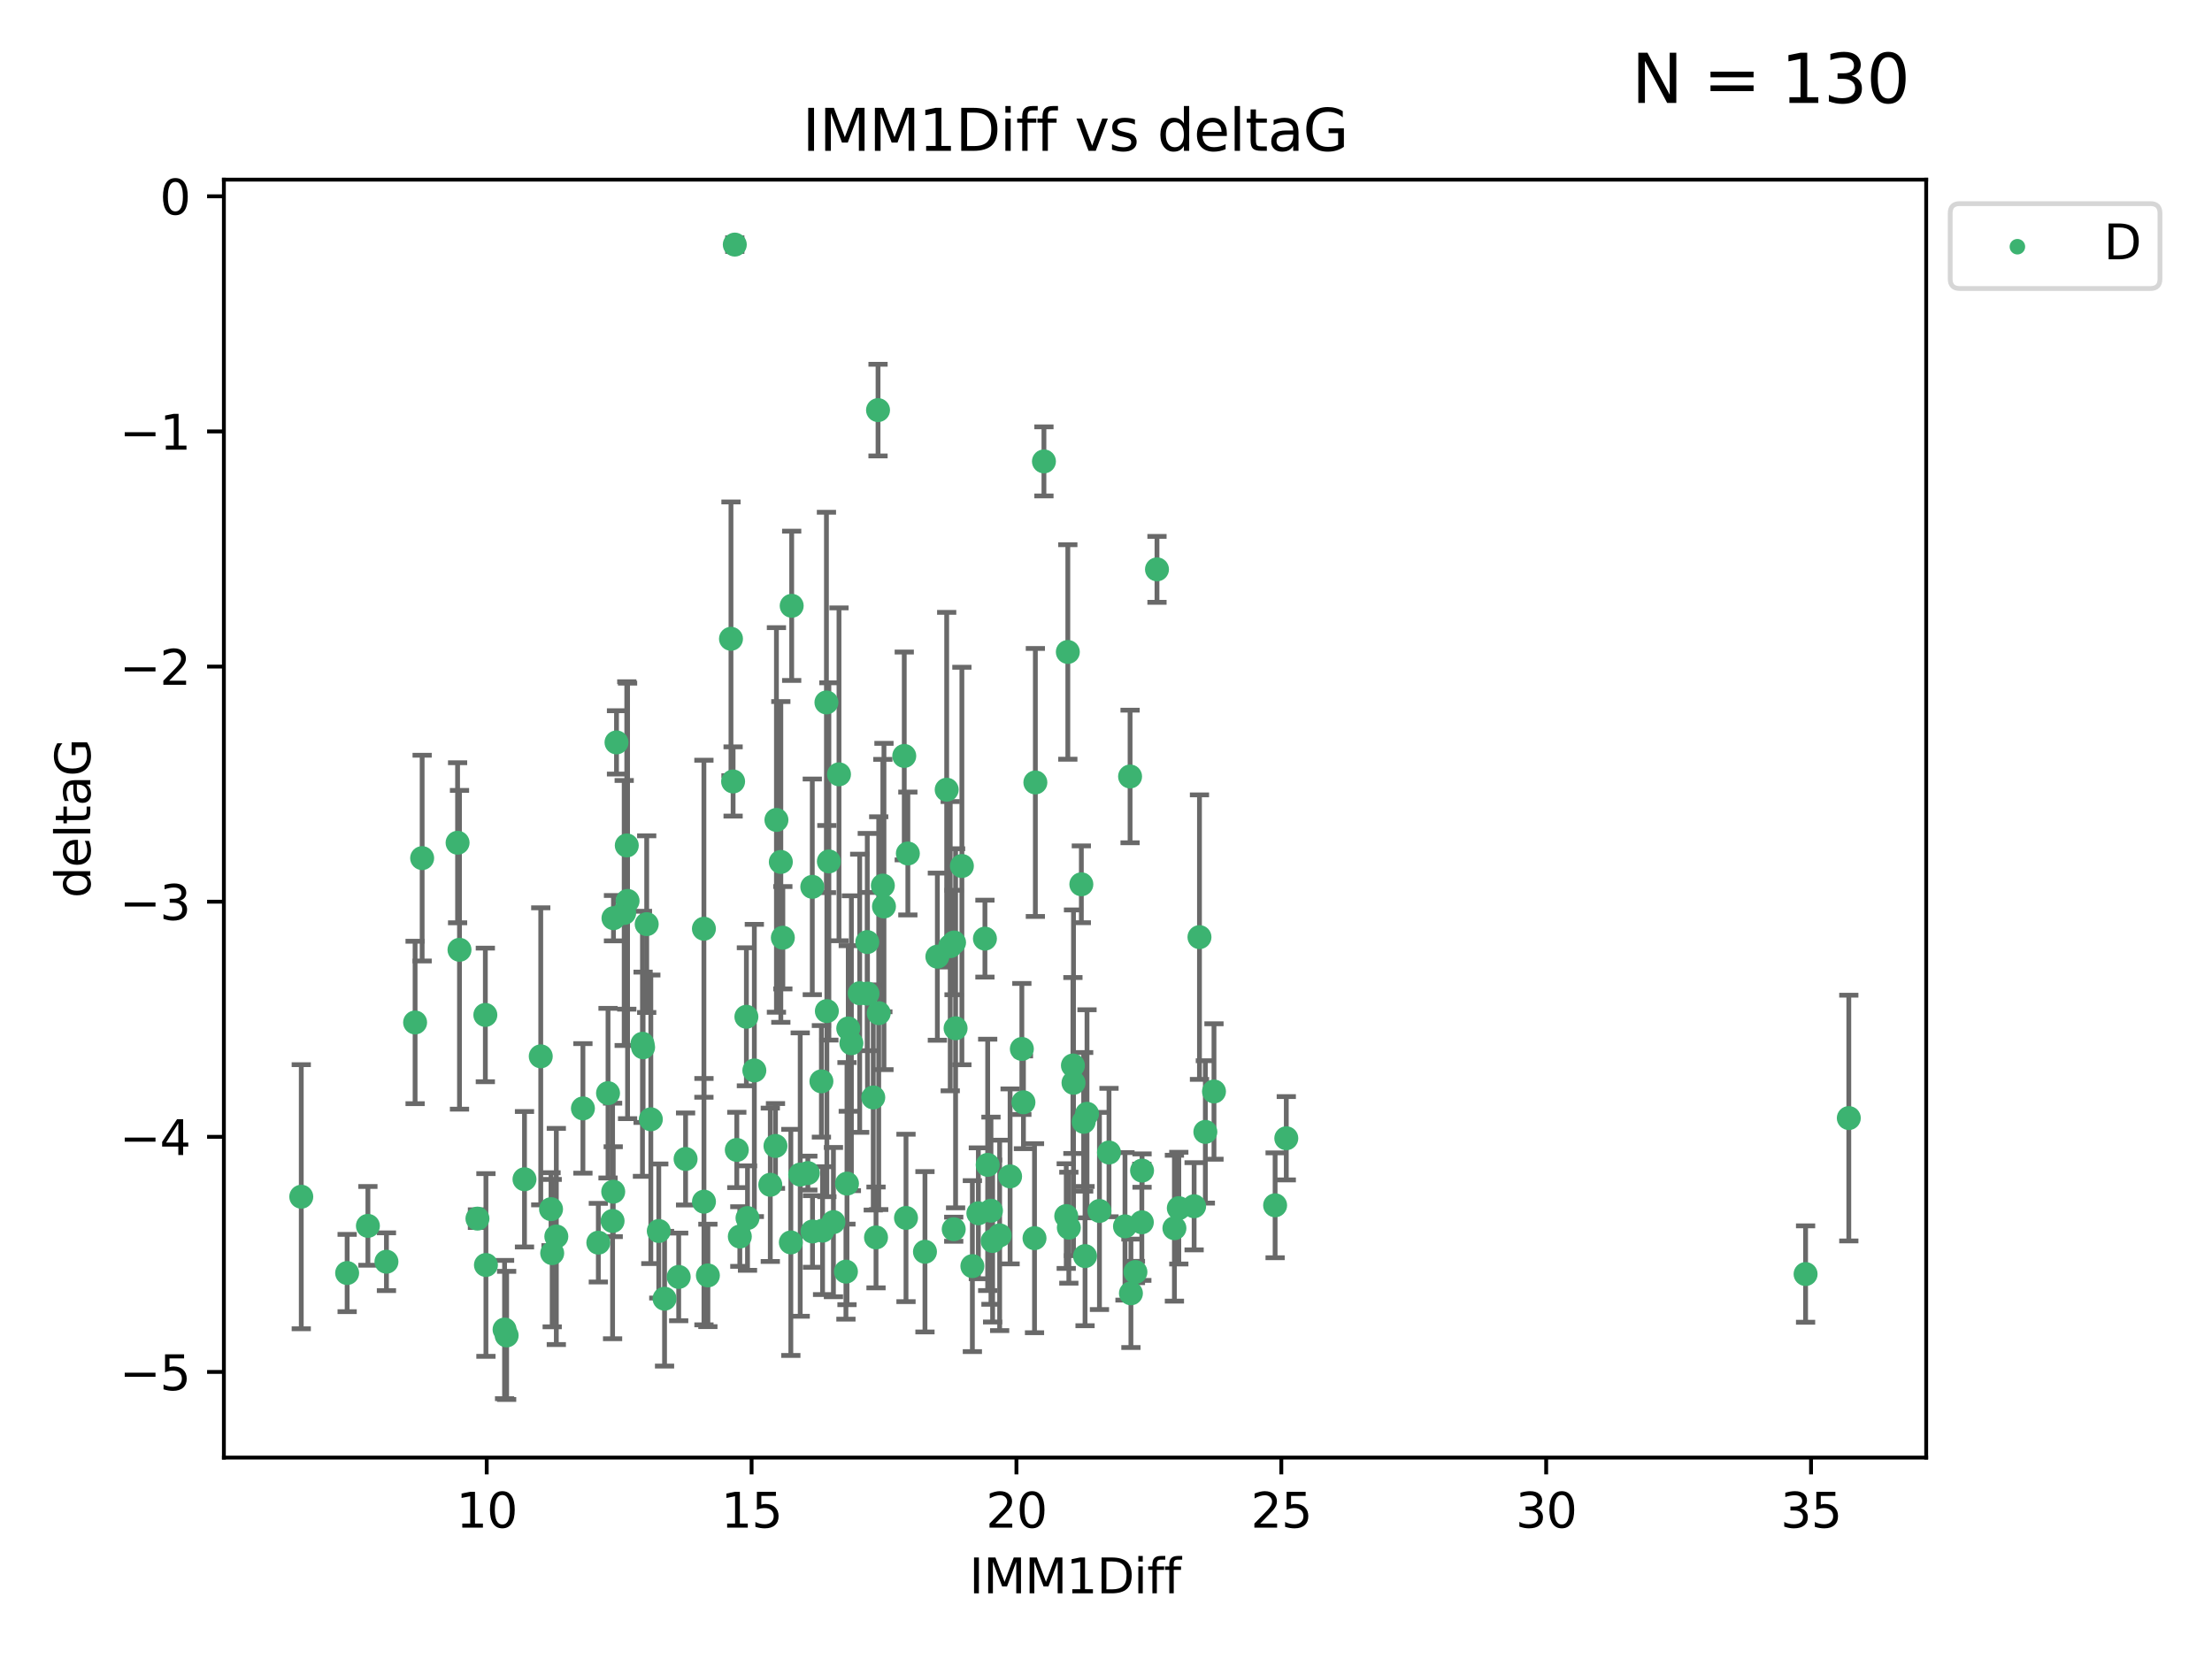<?xml version="1.0" encoding="utf-8" standalone="no"?>
<!DOCTYPE svg PUBLIC "-//W3C//DTD SVG 1.1//EN"
  "http://www.w3.org/Graphics/SVG/1.1/DTD/svg11.dtd">
<svg xmlns:xlink="http://www.w3.org/1999/xlink" width="460.8pt" height="345.6pt" viewBox="0 0 460.8 345.6" xmlns="http://www.w3.org/2000/svg" version="1.1">
 <defs>
  <style type="text/css">*{stroke-linejoin: round; stroke-linecap: butt}</style>
 </defs>
 <g id="figure_1">
  <g id="patch_1">
   <path d="M 0 345.6 
L 460.8 345.6 
L 460.8 0 
L 0 0 
z
" style="fill: #ffffff"/>
  </g>
  <g id="axes_1">
   <g id="patch_2">
    <path d="M 46.64 303.64 
L 401.26 303.64 
L 401.26 37.422 
L 46.64 37.422 
z
" style="fill: #ffffff"/>
   </g>
   <g id="PathCollection_1">
    <defs>
     <path id="mbc4f646d9f" d="M 0 1.118 
C 0.297 1.118 0.581 1 0.791 0.791 
C 1 0.581 1.118 0.297 1.118 0 
C 1.118 -0.297 1 -0.581 0.791 -0.791 
C 0.581 -1 0.297 -1.118 0 -1.118 
C -0.297 -1.118 -0.581 -1 -0.791 -0.791 
C -1 -0.581 -1.118 -0.297 -1.118 0 
C -1.118 0.297 -1 0.581 -0.791 0.791 
C -0.581 1 -0.297 1.118 0 1.118 
z
" style="stroke: #3cb371"/>
    </defs>
    <g clip-path="url(#p8ecc985370)">
     <use xlink:href="#mbc4f646d9f" x="115.033" y="261.052" style="fill: #3cb371; stroke: #3cb371"/>
     <use xlink:href="#mbc4f646d9f" x="76.641" y="255.37" style="fill: #3cb371; stroke: #3cb371"/>
     <use xlink:href="#mbc4f646d9f" x="124.644" y="258.87" style="fill: #3cb371; stroke: #3cb371"/>
     <use xlink:href="#mbc4f646d9f" x="101.228" y="263.521" style="fill: #3cb371; stroke: #3cb371"/>
     <use xlink:href="#mbc4f646d9f" x="138.438" y="270.542" style="fill: #3cb371; stroke: #3cb371"/>
     <use xlink:href="#mbc4f646d9f" x="62.759" y="249.298" style="fill: #3cb371; stroke: #3cb371"/>
     <use xlink:href="#mbc4f646d9f" x="72.316" y="265.195" style="fill: #3cb371; stroke: #3cb371"/>
     <use xlink:href="#mbc4f646d9f" x="237.91" y="243.851" style="fill: #3cb371; stroke: #3cb371"/>
     <use xlink:href="#mbc4f646d9f" x="169.26" y="256.54" style="fill: #3cb371; stroke: #3cb371"/>
     <use xlink:href="#mbc4f646d9f" x="105.112" y="276.966" style="fill: #3cb371; stroke: #3cb371"/>
     <use xlink:href="#mbc4f646d9f" x="245.568" y="251.678" style="fill: #3cb371; stroke: #3cb371"/>
     <use xlink:href="#mbc4f646d9f" x="164.746" y="258.817" style="fill: #3cb371; stroke: #3cb371"/>
     <use xlink:href="#mbc4f646d9f" x="223.63" y="225.569" style="fill: #3cb371; stroke: #3cb371"/>
     <use xlink:href="#mbc4f646d9f" x="80.504" y="262.84" style="fill: #3cb371; stroke: #3cb371"/>
     <use xlink:href="#mbc4f646d9f" x="203.811" y="252.752" style="fill: #3cb371; stroke: #3cb371"/>
     <use xlink:href="#mbc4f646d9f" x="86.474" y="212.999" style="fill: #3cb371; stroke: #3cb371"/>
     <use xlink:href="#mbc4f646d9f" x="171.356" y="256.367" style="fill: #3cb371; stroke: #3cb371"/>
     <use xlink:href="#mbc4f646d9f" x="188.737" y="253.716" style="fill: #3cb371; stroke: #3cb371"/>
     <use xlink:href="#mbc4f646d9f" x="126.664" y="227.725" style="fill: #3cb371; stroke: #3cb371"/>
     <use xlink:href="#mbc4f646d9f" x="109.261" y="245.659" style="fill: #3cb371; stroke: #3cb371"/>
     <use xlink:href="#mbc4f646d9f" x="141.385" y="266.007" style="fill: #3cb371; stroke: #3cb371"/>
     <use xlink:href="#mbc4f646d9f" x="251.097" y="235.796" style="fill: #3cb371; stroke: #3cb371"/>
     <use xlink:href="#mbc4f646d9f" x="121.433" y="230.9" style="fill: #3cb371; stroke: #3cb371"/>
     <use xlink:href="#mbc4f646d9f" x="101.106" y="211.428" style="fill: #3cb371; stroke: #3cb371"/>
     <use xlink:href="#mbc4f646d9f" x="172.162" y="146.331" style="fill: #3cb371; stroke: #3cb371"/>
     <use xlink:href="#mbc4f646d9f" x="206.437" y="252.211" style="fill: #3cb371; stroke: #3cb371"/>
     <use xlink:href="#mbc4f646d9f" x="135.58" y="233.169" style="fill: #3cb371; stroke: #3cb371"/>
     <use xlink:href="#mbc4f646d9f" x="229.037" y="252.265" style="fill: #3cb371; stroke: #3cb371"/>
     <use xlink:href="#mbc4f646d9f" x="217.472" y="96.117" style="fill: #3cb371; stroke: #3cb371"/>
     <use xlink:href="#mbc4f646d9f" x="267.958" y="237.119" style="fill: #3cb371; stroke: #3cb371"/>
     <use xlink:href="#mbc4f646d9f" x="155.719" y="253.745" style="fill: #3cb371; stroke: #3cb371"/>
     <use xlink:href="#mbc4f646d9f" x="210.421" y="245.066" style="fill: #3cb371; stroke: #3cb371"/>
     <use xlink:href="#mbc4f646d9f" x="231.024" y="240.092" style="fill: #3cb371; stroke: #3cb371"/>
     <use xlink:href="#mbc4f646d9f" x="222.118" y="253.331" style="fill: #3cb371; stroke: #3cb371"/>
     <use xlink:href="#mbc4f646d9f" x="265.63" y="251.087" style="fill: #3cb371; stroke: #3cb371"/>
     <use xlink:href="#mbc4f646d9f" x="222.449" y="135.816" style="fill: #3cb371; stroke: #3cb371"/>
     <use xlink:href="#mbc4f646d9f" x="115.893" y="257.578" style="fill: #3cb371; stroke: #3cb371"/>
     <use xlink:href="#mbc4f646d9f" x="137.236" y="256.441" style="fill: #3cb371; stroke: #3cb371"/>
     <use xlink:href="#mbc4f646d9f" x="173.619" y="254.586" style="fill: #3cb371; stroke: #3cb371"/>
     <use xlink:href="#mbc4f646d9f" x="208.247" y="257.354" style="fill: #3cb371; stroke: #3cb371"/>
     <use xlink:href="#mbc4f646d9f" x="133.837" y="217.438" style="fill: #3cb371; stroke: #3cb371"/>
     <use xlink:href="#mbc4f646d9f" x="241.021" y="118.607" style="fill: #3cb371; stroke: #3cb371"/>
     <use xlink:href="#mbc4f646d9f" x="237.865" y="254.625" style="fill: #3cb371; stroke: #3cb371"/>
     <use xlink:href="#mbc4f646d9f" x="105.542" y="278.192" style="fill: #3cb371; stroke: #3cb371"/>
     <use xlink:href="#mbc4f646d9f" x="234.356" y="255.47" style="fill: #3cb371; stroke: #3cb371"/>
     <use xlink:href="#mbc4f646d9f" x="146.649" y="250.329" style="fill: #3cb371; stroke: #3cb371"/>
     <use xlink:href="#mbc4f646d9f" x="127.8" y="191.271" style="fill: #3cb371; stroke: #3cb371"/>
     <use xlink:href="#mbc4f646d9f" x="114.79" y="251.888" style="fill: #3cb371; stroke: #3cb371"/>
     <use xlink:href="#mbc4f646d9f" x="99.462" y="253.86" style="fill: #3cb371; stroke: #3cb371"/>
     <use xlink:href="#mbc4f646d9f" x="154.119" y="257.592" style="fill: #3cb371; stroke: #3cb371"/>
     <use xlink:href="#mbc4f646d9f" x="147.465" y="265.694" style="fill: #3cb371; stroke: #3cb371"/>
     <use xlink:href="#mbc4f646d9f" x="127.613" y="254.351" style="fill: #3cb371; stroke: #3cb371"/>
     <use xlink:href="#mbc4f646d9f" x="215.508" y="257.937" style="fill: #3cb371; stroke: #3cb371"/>
     <use xlink:href="#mbc4f646d9f" x="222.659" y="255.748" style="fill: #3cb371; stroke: #3cb371"/>
     <use xlink:href="#mbc4f646d9f" x="160.465" y="246.81" style="fill: #3cb371; stroke: #3cb371"/>
     <use xlink:href="#mbc4f646d9f" x="192.687" y="260.765" style="fill: #3cb371; stroke: #3cb371"/>
     <use xlink:href="#mbc4f646d9f" x="226.036" y="261.669" style="fill: #3cb371; stroke: #3cb371"/>
     <use xlink:href="#mbc4f646d9f" x="225.263" y="184.215" style="fill: #3cb371; stroke: #3cb371"/>
     <use xlink:href="#mbc4f646d9f" x="171.114" y="225.263" style="fill: #3cb371; stroke: #3cb371"/>
     <use xlink:href="#mbc4f646d9f" x="157.143" y="222.997" style="fill: #3cb371; stroke: #3cb371"/>
     <use xlink:href="#mbc4f646d9f" x="236.53" y="264.986" style="fill: #3cb371; stroke: #3cb371"/>
     <use xlink:href="#mbc4f646d9f" x="244.652" y="255.855" style="fill: #3cb371; stroke: #3cb371"/>
     <use xlink:href="#mbc4f646d9f" x="182.91" y="85.434" style="fill: #3cb371; stroke: #3cb371"/>
     <use xlink:href="#mbc4f646d9f" x="128.429" y="154.656" style="fill: #3cb371; stroke: #3cb371"/>
     <use xlink:href="#mbc4f646d9f" x="134.72" y="192.517" style="fill: #3cb371; stroke: #3cb371"/>
     <use xlink:href="#mbc4f646d9f" x="87.941" y="178.759" style="fill: #3cb371; stroke: #3cb371"/>
     <use xlink:href="#mbc4f646d9f" x="198.679" y="256.067" style="fill: #3cb371; stroke: #3cb371"/>
     <use xlink:href="#mbc4f646d9f" x="112.649" y="220.053" style="fill: #3cb371; stroke: #3cb371"/>
     <use xlink:href="#mbc4f646d9f" x="206.779" y="258.527" style="fill: #3cb371; stroke: #3cb371"/>
     <use xlink:href="#mbc4f646d9f" x="133.969" y="218.167" style="fill: #3cb371; stroke: #3cb371"/>
     <use xlink:href="#mbc4f646d9f" x="152.718" y="162.793" style="fill: #3cb371; stroke: #3cb371"/>
     <use xlink:href="#mbc4f646d9f" x="130.736" y="187.675" style="fill: #3cb371; stroke: #3cb371"/>
     <use xlink:href="#mbc4f646d9f" x="182.491" y="257.778" style="fill: #3cb371; stroke: #3cb371"/>
     <use xlink:href="#mbc4f646d9f" x="181.917" y="228.621" style="fill: #3cb371; stroke: #3cb371"/>
     <use xlink:href="#mbc4f646d9f" x="95.721" y="197.859" style="fill: #3cb371; stroke: #3cb371"/>
     <use xlink:href="#mbc4f646d9f" x="169.215" y="184.745" style="fill: #3cb371; stroke: #3cb371"/>
     <use xlink:href="#mbc4f646d9f" x="130.03" y="190.189" style="fill: #3cb371; stroke: #3cb371"/>
     <use xlink:href="#mbc4f646d9f" x="95.324" y="175.559" style="fill: #3cb371; stroke: #3cb371"/>
     <use xlink:href="#mbc4f646d9f" x="183.054" y="211.058" style="fill: #3cb371; stroke: #3cb371"/>
     <use xlink:href="#mbc4f646d9f" x="205.179" y="195.533" style="fill: #3cb371; stroke: #3cb371"/>
     <use xlink:href="#mbc4f646d9f" x="177.359" y="217.328" style="fill: #3cb371; stroke: #3cb371"/>
     <use xlink:href="#mbc4f646d9f" x="195.27" y="199.289" style="fill: #3cb371; stroke: #3cb371"/>
     <use xlink:href="#mbc4f646d9f" x="163.08" y="195.343" style="fill: #3cb371; stroke: #3cb371"/>
     <use xlink:href="#mbc4f646d9f" x="376.136" y="265.41" style="fill: #3cb371; stroke: #3cb371"/>
     <use xlink:href="#mbc4f646d9f" x="385.141" y="232.913" style="fill: #3cb371; stroke: #3cb371"/>
     <use xlink:href="#mbc4f646d9f" x="202.564" y="263.757" style="fill: #3cb371; stroke: #3cb371"/>
     <use xlink:href="#mbc4f646d9f" x="127.745" y="248.249" style="fill: #3cb371; stroke: #3cb371"/>
     <use xlink:href="#mbc4f646d9f" x="130.57" y="176.121" style="fill: #3cb371; stroke: #3cb371"/>
     <use xlink:href="#mbc4f646d9f" x="155.488" y="211.813" style="fill: #3cb371; stroke: #3cb371"/>
     <use xlink:href="#mbc4f646d9f" x="172.67" y="179.453" style="fill: #3cb371; stroke: #3cb371"/>
     <use xlink:href="#mbc4f646d9f" x="183.914" y="184.479" style="fill: #3cb371; stroke: #3cb371"/>
     <use xlink:href="#mbc4f646d9f" x="223.509" y="221.959" style="fill: #3cb371; stroke: #3cb371"/>
     <use xlink:href="#mbc4f646d9f" x="164.923" y="126.197" style="fill: #3cb371; stroke: #3cb371"/>
     <use xlink:href="#mbc4f646d9f" x="162.661" y="179.556" style="fill: #3cb371; stroke: #3cb371"/>
     <use xlink:href="#mbc4f646d9f" x="152.276" y="133.072" style="fill: #3cb371; stroke: #3cb371"/>
     <use xlink:href="#mbc4f646d9f" x="225.749" y="233.698" style="fill: #3cb371; stroke: #3cb371"/>
     <use xlink:href="#mbc4f646d9f" x="176.708" y="214.249" style="fill: #3cb371; stroke: #3cb371"/>
     <use xlink:href="#mbc4f646d9f" x="179.092" y="206.914" style="fill: #3cb371; stroke: #3cb371"/>
     <use xlink:href="#mbc4f646d9f" x="215.685" y="162.998" style="fill: #3cb371; stroke: #3cb371"/>
     <use xlink:href="#mbc4f646d9f" x="235.416" y="161.755" style="fill: #3cb371; stroke: #3cb371"/>
     <use xlink:href="#mbc4f646d9f" x="146.638" y="193.472" style="fill: #3cb371; stroke: #3cb371"/>
     <use xlink:href="#mbc4f646d9f" x="188.373" y="157.478" style="fill: #3cb371; stroke: #3cb371"/>
     <use xlink:href="#mbc4f646d9f" x="174.777" y="161.305" style="fill: #3cb371; stroke: #3cb371"/>
     <use xlink:href="#mbc4f646d9f" x="180.67" y="196.25" style="fill: #3cb371; stroke: #3cb371"/>
     <use xlink:href="#mbc4f646d9f" x="180.714" y="206.989" style="fill: #3cb371; stroke: #3cb371"/>
     <use xlink:href="#mbc4f646d9f" x="161.546" y="238.724" style="fill: #3cb371; stroke: #3cb371"/>
     <use xlink:href="#mbc4f646d9f" x="199.066" y="214.209" style="fill: #3cb371; stroke: #3cb371"/>
     <use xlink:href="#mbc4f646d9f" x="252.895" y="227.375" style="fill: #3cb371; stroke: #3cb371"/>
     <use xlink:href="#mbc4f646d9f" x="248.757" y="251.285" style="fill: #3cb371; stroke: #3cb371"/>
     <use xlink:href="#mbc4f646d9f" x="189.123" y="177.801" style="fill: #3cb371; stroke: #3cb371"/>
     <use xlink:href="#mbc4f646d9f" x="184.146" y="188.839" style="fill: #3cb371; stroke: #3cb371"/>
     <use xlink:href="#mbc4f646d9f" x="176.223" y="264.905" style="fill: #3cb371; stroke: #3cb371"/>
     <use xlink:href="#mbc4f646d9f" x="249.872" y="195.22" style="fill: #3cb371; stroke: #3cb371"/>
     <use xlink:href="#mbc4f646d9f" x="142.819" y="241.434" style="fill: #3cb371; stroke: #3cb371"/>
     <use xlink:href="#mbc4f646d9f" x="212.871" y="218.516" style="fill: #3cb371; stroke: #3cb371"/>
     <use xlink:href="#mbc4f646d9f" x="161.745" y="170.807" style="fill: #3cb371; stroke: #3cb371"/>
     <use xlink:href="#mbc4f646d9f" x="168.289" y="244.373" style="fill: #3cb371; stroke: #3cb371"/>
     <use xlink:href="#mbc4f646d9f" x="226.444" y="232.02" style="fill: #3cb371; stroke: #3cb371"/>
     <use xlink:href="#mbc4f646d9f" x="153.071" y="50.952" style="fill: #3cb371; stroke: #3cb371"/>
     <use xlink:href="#mbc4f646d9f" x="200.379" y="180.404" style="fill: #3cb371; stroke: #3cb371"/>
     <use xlink:href="#mbc4f646d9f" x="172.25" y="210.628" style="fill: #3cb371; stroke: #3cb371"/>
     <use xlink:href="#mbc4f646d9f" x="166.699" y="244.686" style="fill: #3cb371; stroke: #3cb371"/>
     <use xlink:href="#mbc4f646d9f" x="198.746" y="196.339" style="fill: #3cb371; stroke: #3cb371"/>
     <use xlink:href="#mbc4f646d9f" x="176.444" y="246.569" style="fill: #3cb371; stroke: #3cb371"/>
     <use xlink:href="#mbc4f646d9f" x="205.753" y="242.664" style="fill: #3cb371; stroke: #3cb371"/>
     <use xlink:href="#mbc4f646d9f" x="235.592" y="269.422" style="fill: #3cb371; stroke: #3cb371"/>
     <use xlink:href="#mbc4f646d9f" x="213.202" y="229.63" style="fill: #3cb371; stroke: #3cb371"/>
     <use xlink:href="#mbc4f646d9f" x="153.49" y="239.553" style="fill: #3cb371; stroke: #3cb371"/>
     <use xlink:href="#mbc4f646d9f" x="197.951" y="197.105" style="fill: #3cb371; stroke: #3cb371"/>
     <use xlink:href="#mbc4f646d9f" x="197.212" y="164.506" style="fill: #3cb371; stroke: #3cb371"/>
    </g>
   </g>
   <g id="matplotlib.axis_1">
    <g id="xtick_1">
     <g id="line2d_1">
      <defs>
       <path id="m9682e6bc3b" d="M 0 0 
L 0 3.5 
" style="stroke: #000000; stroke-width: 0.8"/>
      </defs>
      <g>
       <use xlink:href="#m9682e6bc3b" x="101.393" y="303.64" style="stroke: #000000; stroke-width: 0.8"/>
      </g>
     </g>
     <g id="text_1">
      <!-- 10 -->
      <g transform="translate(95.031 318.238)scale(0.1 -0.1)">
       <defs>
        <path id="DejaVuSans-31" d="M 794 531 
L 1825 531 
L 1825 4091 
L 703 3866 
L 703 4441 
L 1819 4666 
L 2450 4666 
L 2450 531 
L 3481 531 
L 3481 0 
L 794 0 
L 794 531 
z
" transform="scale(0.016)"/>
        <path id="DejaVuSans-30" d="M 2034 4250 
Q 1547 4250 1301 3770 
Q 1056 3291 1056 2328 
Q 1056 1369 1301 889 
Q 1547 409 2034 409 
Q 2525 409 2770 889 
Q 3016 1369 3016 2328 
Q 3016 3291 2770 3770 
Q 2525 4250 2034 4250 
z
M 2034 4750 
Q 2819 4750 3233 4129 
Q 3647 3509 3647 2328 
Q 3647 1150 3233 529 
Q 2819 -91 2034 -91 
Q 1250 -91 836 529 
Q 422 1150 422 2328 
Q 422 3509 836 4129 
Q 1250 4750 2034 4750 
z
" transform="scale(0.016)"/>
       </defs>
       <use xlink:href="#DejaVuSans-31"/>
       <use xlink:href="#DejaVuSans-30" x="63.623"/>
      </g>
     </g>
    </g>
    <g id="xtick_2">
     <g id="line2d_2">
      <g>
       <use xlink:href="#m9682e6bc3b" x="156.569" y="303.64" style="stroke: #000000; stroke-width: 0.8"/>
      </g>
     </g>
     <g id="text_2">
      <!-- 15 -->
      <g transform="translate(150.207 318.238)scale(0.1 -0.1)">
       <defs>
        <path id="DejaVuSans-35" d="M 691 4666 
L 3169 4666 
L 3169 4134 
L 1269 4134 
L 1269 2991 
Q 1406 3038 1543 3061 
Q 1681 3084 1819 3084 
Q 2600 3084 3056 2656 
Q 3513 2228 3513 1497 
Q 3513 744 3044 326 
Q 2575 -91 1722 -91 
Q 1428 -91 1123 -41 
Q 819 9 494 109 
L 494 744 
Q 775 591 1075 516 
Q 1375 441 1709 441 
Q 2250 441 2565 725 
Q 2881 1009 2881 1497 
Q 2881 1984 2565 2268 
Q 2250 2553 1709 2553 
Q 1456 2553 1204 2497 
Q 953 2441 691 2322 
L 691 4666 
z
" transform="scale(0.016)"/>
       </defs>
       <use xlink:href="#DejaVuSans-31"/>
       <use xlink:href="#DejaVuSans-35" x="63.623"/>
      </g>
     </g>
    </g>
    <g id="xtick_3">
     <g id="line2d_3">
      <g>
       <use xlink:href="#m9682e6bc3b" x="211.745" y="303.64" style="stroke: #000000; stroke-width: 0.8"/>
      </g>
     </g>
     <g id="text_3">
      <!-- 20 -->
      <g transform="translate(205.383 318.238)scale(0.1 -0.1)">
       <defs>
        <path id="DejaVuSans-32" d="M 1228 531 
L 3431 531 
L 3431 0 
L 469 0 
L 469 531 
Q 828 903 1448 1529 
Q 2069 2156 2228 2338 
Q 2531 2678 2651 2914 
Q 2772 3150 2772 3378 
Q 2772 3750 2511 3984 
Q 2250 4219 1831 4219 
Q 1534 4219 1204 4116 
Q 875 4013 500 3803 
L 500 4441 
Q 881 4594 1212 4672 
Q 1544 4750 1819 4750 
Q 2544 4750 2975 4387 
Q 3406 4025 3406 3419 
Q 3406 3131 3298 2873 
Q 3191 2616 2906 2266 
Q 2828 2175 2409 1742 
Q 1991 1309 1228 531 
z
" transform="scale(0.016)"/>
       </defs>
       <use xlink:href="#DejaVuSans-32"/>
       <use xlink:href="#DejaVuSans-30" x="63.623"/>
      </g>
     </g>
    </g>
    <g id="xtick_4">
     <g id="line2d_4">
      <g>
       <use xlink:href="#m9682e6bc3b" x="266.921" y="303.64" style="stroke: #000000; stroke-width: 0.8"/>
      </g>
     </g>
     <g id="text_4">
      <!-- 25 -->
      <g transform="translate(260.558 318.238)scale(0.1 -0.1)">
       <use xlink:href="#DejaVuSans-32"/>
       <use xlink:href="#DejaVuSans-35" x="63.623"/>
      </g>
     </g>
    </g>
    <g id="xtick_5">
     <g id="line2d_5">
      <g>
       <use xlink:href="#m9682e6bc3b" x="322.097" y="303.64" style="stroke: #000000; stroke-width: 0.8"/>
      </g>
     </g>
     <g id="text_5">
      <!-- 30 -->
      <g transform="translate(315.734 318.238)scale(0.1 -0.1)">
       <defs>
        <path id="DejaVuSans-33" d="M 2597 2516 
Q 3050 2419 3304 2112 
Q 3559 1806 3559 1356 
Q 3559 666 3084 287 
Q 2609 -91 1734 -91 
Q 1441 -91 1130 -33 
Q 819 25 488 141 
L 488 750 
Q 750 597 1062 519 
Q 1375 441 1716 441 
Q 2309 441 2620 675 
Q 2931 909 2931 1356 
Q 2931 1769 2642 2001 
Q 2353 2234 1838 2234 
L 1294 2234 
L 1294 2753 
L 1863 2753 
Q 2328 2753 2575 2939 
Q 2822 3125 2822 3475 
Q 2822 3834 2567 4026 
Q 2313 4219 1838 4219 
Q 1578 4219 1281 4162 
Q 984 4106 628 3988 
L 628 4550 
Q 988 4650 1302 4700 
Q 1616 4750 1894 4750 
Q 2613 4750 3031 4423 
Q 3450 4097 3450 3541 
Q 3450 3153 3228 2886 
Q 3006 2619 2597 2516 
z
" transform="scale(0.016)"/>
       </defs>
       <use xlink:href="#DejaVuSans-33"/>
       <use xlink:href="#DejaVuSans-30" x="63.623"/>
      </g>
     </g>
    </g>
    <g id="xtick_6">
     <g id="line2d_6">
      <g>
       <use xlink:href="#m9682e6bc3b" x="377.273" y="303.64" style="stroke: #000000; stroke-width: 0.8"/>
      </g>
     </g>
     <g id="text_6">
      <!-- 35 -->
      <g transform="translate(370.91 318.238)scale(0.1 -0.1)">
       <use xlink:href="#DejaVuSans-33"/>
       <use xlink:href="#DejaVuSans-35" x="63.623"/>
      </g>
     </g>
    </g>
    <g id="text_7">
     <!-- IMM1Diff -->
     <g transform="translate(201.906 331.917)scale(0.1 -0.1)">
      <defs>
       <path id="DejaVuSans-49" d="M 628 4666 
L 1259 4666 
L 1259 0 
L 628 0 
L 628 4666 
z
" transform="scale(0.016)"/>
       <path id="DejaVuSans-4d" d="M 628 4666 
L 1569 4666 
L 2759 1491 
L 3956 4666 
L 4897 4666 
L 4897 0 
L 4281 0 
L 4281 4097 
L 3078 897 
L 2444 897 
L 1241 4097 
L 1241 0 
L 628 0 
L 628 4666 
z
" transform="scale(0.016)"/>
       <path id="DejaVuSans-44" d="M 1259 4147 
L 1259 519 
L 2022 519 
Q 2988 519 3436 956 
Q 3884 1394 3884 2338 
Q 3884 3275 3436 3711 
Q 2988 4147 2022 4147 
L 1259 4147 
z
M 628 4666 
L 1925 4666 
Q 3281 4666 3915 4102 
Q 4550 3538 4550 2338 
Q 4550 1131 3912 565 
Q 3275 0 1925 0 
L 628 0 
L 628 4666 
z
" transform="scale(0.016)"/>
       <path id="DejaVuSans-69" d="M 603 3500 
L 1178 3500 
L 1178 0 
L 603 0 
L 603 3500 
z
M 603 4863 
L 1178 4863 
L 1178 4134 
L 603 4134 
L 603 4863 
z
" transform="scale(0.016)"/>
       <path id="DejaVuSans-66" d="M 2375 4863 
L 2375 4384 
L 1825 4384 
Q 1516 4384 1395 4259 
Q 1275 4134 1275 3809 
L 1275 3500 
L 2222 3500 
L 2222 3053 
L 1275 3053 
L 1275 0 
L 697 0 
L 697 3053 
L 147 3053 
L 147 3500 
L 697 3500 
L 697 3744 
Q 697 4328 969 4595 
Q 1241 4863 1831 4863 
L 2375 4863 
z
" transform="scale(0.016)"/>
      </defs>
      <use xlink:href="#DejaVuSans-49"/>
      <use xlink:href="#DejaVuSans-4d" x="29.492"/>
      <use xlink:href="#DejaVuSans-4d" x="115.771"/>
      <use xlink:href="#DejaVuSans-31" x="202.051"/>
      <use xlink:href="#DejaVuSans-44" x="265.674"/>
      <use xlink:href="#DejaVuSans-69" x="342.676"/>
      <use xlink:href="#DejaVuSans-66" x="370.459"/>
      <use xlink:href="#DejaVuSans-66" x="405.664"/>
     </g>
    </g>
   </g>
   <g id="matplotlib.axis_2">
    <g id="ytick_1">
     <g id="line2d_7">
      <defs>
       <path id="m03aae9a377" d="M 0 0 
L -3.5 0 
" style="stroke: #000000; stroke-width: 0.8"/>
      </defs>
      <g>
       <use xlink:href="#m03aae9a377" x="46.64" y="285.797" style="stroke: #000000; stroke-width: 0.8"/>
      </g>
     </g>
     <g id="text_8">
      <!-- −5 -->
      <g transform="translate(24.898 289.596)scale(0.1 -0.1)">
       <defs>
        <path id="DejaVuSans-2212" d="M 678 2272 
L 4684 2272 
L 4684 1741 
L 678 1741 
L 678 2272 
z
" transform="scale(0.016)"/>
       </defs>
       <use xlink:href="#DejaVuSans-2212"/>
       <use xlink:href="#DejaVuSans-35" x="83.789"/>
      </g>
     </g>
    </g>
    <g id="ytick_2">
     <g id="line2d_8">
      <g>
       <use xlink:href="#m03aae9a377" x="46.64" y="236.816" style="stroke: #000000; stroke-width: 0.8"/>
      </g>
     </g>
     <g id="text_9">
      <!-- −4 -->
      <g transform="translate(24.898 240.616)scale(0.1 -0.1)">
       <defs>
        <path id="DejaVuSans-34" d="M 2419 4116 
L 825 1625 
L 2419 1625 
L 2419 4116 
z
M 2253 4666 
L 3047 4666 
L 3047 1625 
L 3713 1625 
L 3713 1100 
L 3047 1100 
L 3047 0 
L 2419 0 
L 2419 1100 
L 313 1100 
L 313 1709 
L 2253 4666 
z
" transform="scale(0.016)"/>
       </defs>
       <use xlink:href="#DejaVuSans-2212"/>
       <use xlink:href="#DejaVuSans-34" x="83.789"/>
      </g>
     </g>
    </g>
    <g id="ytick_3">
     <g id="line2d_9">
      <g>
       <use xlink:href="#m03aae9a377" x="46.64" y="187.836" style="stroke: #000000; stroke-width: 0.8"/>
      </g>
     </g>
     <g id="text_10">
      <!-- −3 -->
      <g transform="translate(24.898 191.635)scale(0.1 -0.1)">
       <use xlink:href="#DejaVuSans-2212"/>
       <use xlink:href="#DejaVuSans-33" x="83.789"/>
      </g>
     </g>
    </g>
    <g id="ytick_4">
     <g id="line2d_10">
      <g>
       <use xlink:href="#m03aae9a377" x="46.64" y="138.856" style="stroke: #000000; stroke-width: 0.8"/>
      </g>
     </g>
     <g id="text_11">
      <!-- −2 -->
      <g transform="translate(24.898 142.655)scale(0.1 -0.1)">
       <use xlink:href="#DejaVuSans-2212"/>
       <use xlink:href="#DejaVuSans-32" x="83.789"/>
      </g>
     </g>
    </g>
    <g id="ytick_5">
     <g id="line2d_11">
      <g>
       <use xlink:href="#m03aae9a377" x="46.64" y="89.875" style="stroke: #000000; stroke-width: 0.8"/>
      </g>
     </g>
     <g id="text_12">
      <!-- −1 -->
      <g transform="translate(24.898 93.675)scale(0.1 -0.1)">
       <use xlink:href="#DejaVuSans-2212"/>
       <use xlink:href="#DejaVuSans-31" x="83.789"/>
      </g>
     </g>
    </g>
    <g id="ytick_6">
     <g id="line2d_12">
      <g>
       <use xlink:href="#m03aae9a377" x="46.64" y="40.895" style="stroke: #000000; stroke-width: 0.8"/>
      </g>
     </g>
     <g id="text_13">
      <!-- 0 -->
      <g transform="translate(33.278 44.694)scale(0.1 -0.1)">
       <use xlink:href="#DejaVuSans-30"/>
      </g>
     </g>
    </g>
    <g id="text_14">
     <!-- deltaG -->
     <g transform="translate(18.818 187.069)rotate(-90)scale(0.1 -0.1)">
      <defs>
       <path id="DejaVuSans-64" d="M 2906 2969 
L 2906 4863 
L 3481 4863 
L 3481 0 
L 2906 0 
L 2906 525 
Q 2725 213 2448 61 
Q 2172 -91 1784 -91 
Q 1150 -91 751 415 
Q 353 922 353 1747 
Q 353 2572 751 3078 
Q 1150 3584 1784 3584 
Q 2172 3584 2448 3432 
Q 2725 3281 2906 2969 
z
M 947 1747 
Q 947 1113 1208 752 
Q 1469 391 1925 391 
Q 2381 391 2643 752 
Q 2906 1113 2906 1747 
Q 2906 2381 2643 2742 
Q 2381 3103 1925 3103 
Q 1469 3103 1208 2742 
Q 947 2381 947 1747 
z
" transform="scale(0.016)"/>
       <path id="DejaVuSans-65" d="M 3597 1894 
L 3597 1613 
L 953 1613 
Q 991 1019 1311 708 
Q 1631 397 2203 397 
Q 2534 397 2845 478 
Q 3156 559 3463 722 
L 3463 178 
Q 3153 47 2828 -22 
Q 2503 -91 2169 -91 
Q 1331 -91 842 396 
Q 353 884 353 1716 
Q 353 2575 817 3079 
Q 1281 3584 2069 3584 
Q 2775 3584 3186 3129 
Q 3597 2675 3597 1894 
z
M 3022 2063 
Q 3016 2534 2758 2815 
Q 2500 3097 2075 3097 
Q 1594 3097 1305 2825 
Q 1016 2553 972 2059 
L 3022 2063 
z
" transform="scale(0.016)"/>
       <path id="DejaVuSans-6c" d="M 603 4863 
L 1178 4863 
L 1178 0 
L 603 0 
L 603 4863 
z
" transform="scale(0.016)"/>
       <path id="DejaVuSans-74" d="M 1172 4494 
L 1172 3500 
L 2356 3500 
L 2356 3053 
L 1172 3053 
L 1172 1153 
Q 1172 725 1289 603 
Q 1406 481 1766 481 
L 2356 481 
L 2356 0 
L 1766 0 
Q 1100 0 847 248 
Q 594 497 594 1153 
L 594 3053 
L 172 3053 
L 172 3500 
L 594 3500 
L 594 4494 
L 1172 4494 
z
" transform="scale(0.016)"/>
       <path id="DejaVuSans-61" d="M 2194 1759 
Q 1497 1759 1228 1600 
Q 959 1441 959 1056 
Q 959 750 1161 570 
Q 1363 391 1709 391 
Q 2188 391 2477 730 
Q 2766 1069 2766 1631 
L 2766 1759 
L 2194 1759 
z
M 3341 1997 
L 3341 0 
L 2766 0 
L 2766 531 
Q 2569 213 2275 61 
Q 1981 -91 1556 -91 
Q 1019 -91 701 211 
Q 384 513 384 1019 
Q 384 1609 779 1909 
Q 1175 2209 1959 2209 
L 2766 2209 
L 2766 2266 
Q 2766 2663 2505 2880 
Q 2244 3097 1772 3097 
Q 1472 3097 1187 3025 
Q 903 2953 641 2809 
L 641 3341 
Q 956 3463 1253 3523 
Q 1550 3584 1831 3584 
Q 2591 3584 2966 3190 
Q 3341 2797 3341 1997 
z
" transform="scale(0.016)"/>
       <path id="DejaVuSans-47" d="M 3809 666 
L 3809 1919 
L 2778 1919 
L 2778 2438 
L 4434 2438 
L 4434 434 
Q 4069 175 3628 42 
Q 3188 -91 2688 -91 
Q 1594 -91 976 548 
Q 359 1188 359 2328 
Q 359 3472 976 4111 
Q 1594 4750 2688 4750 
Q 3144 4750 3555 4637 
Q 3966 4525 4313 4306 
L 4313 3634 
Q 3963 3931 3569 4081 
Q 3175 4231 2741 4231 
Q 1884 4231 1454 3753 
Q 1025 3275 1025 2328 
Q 1025 1384 1454 906 
Q 1884 428 2741 428 
Q 3075 428 3337 486 
Q 3600 544 3809 666 
z
" transform="scale(0.016)"/>
      </defs>
      <use xlink:href="#DejaVuSans-64"/>
      <use xlink:href="#DejaVuSans-65" x="63.477"/>
      <use xlink:href="#DejaVuSans-6c" x="125"/>
      <use xlink:href="#DejaVuSans-74" x="152.783"/>
      <use xlink:href="#DejaVuSans-61" x="191.992"/>
      <use xlink:href="#DejaVuSans-47" x="253.271"/>
     </g>
    </g>
   </g>
   <g id="LineCollection_1">
    <path d="M 115.033 276.404 
L 115.033 245.7 
" clip-path="url(#p8ecc985370)" style="fill: none; stroke: #696969"/>
    <path d="M 76.641 263.575 
L 76.641 247.165 
" clip-path="url(#p8ecc985370)" style="fill: none; stroke: #696969"/>
    <path d="M 124.644 267.058 
L 124.644 250.682 
" clip-path="url(#p8ecc985370)" style="fill: none; stroke: #696969"/>
    <path d="M 101.228 282.55 
L 101.228 244.491 
" clip-path="url(#p8ecc985370)" style="fill: none; stroke: #696969"/>
    <path d="M 138.438 284.577 
L 138.438 256.506 
" clip-path="url(#p8ecc985370)" style="fill: none; stroke: #696969"/>
    <path d="M 62.759 276.808 
L 62.759 221.789 
" clip-path="url(#p8ecc985370)" style="fill: none; stroke: #696969"/>
    <path d="M 72.316 273.245 
L 72.316 257.145 
" clip-path="url(#p8ecc985370)" style="fill: none; stroke: #696969"/>
    <path d="M 237.91 247.323 
L 237.91 240.379 
" clip-path="url(#p8ecc985370)" style="fill: none; stroke: #696969"/>
    <path d="M 169.26 263.996 
L 169.26 249.085 
" clip-path="url(#p8ecc985370)" style="fill: none; stroke: #696969"/>
    <path d="M 105.112 291.367 
L 105.112 262.565 
" clip-path="url(#p8ecc985370)" style="fill: none; stroke: #696969"/>
    <path d="M 245.568 263.317 
L 245.568 240.038 
" clip-path="url(#p8ecc985370)" style="fill: none; stroke: #696969"/>
    <path d="M 164.746 282.367 
L 164.746 235.268 
" clip-path="url(#p8ecc985370)" style="fill: none; stroke: #696969"/>
    <path d="M 223.63 261.583 
L 223.63 189.554 
" clip-path="url(#p8ecc985370)" style="fill: none; stroke: #696969"/>
    <path d="M 80.504 268.858 
L 80.504 256.823 
" clip-path="url(#p8ecc985370)" style="fill: none; stroke: #696969"/>
    <path d="M 203.811 266.386 
L 203.811 239.117 
" clip-path="url(#p8ecc985370)" style="fill: none; stroke: #696969"/>
    <path d="M 86.474 229.917 
L 86.474 196.081 
" clip-path="url(#p8ecc985370)" style="fill: none; stroke: #696969"/>
    <path d="M 171.356 269.682 
L 171.356 243.052 
" clip-path="url(#p8ecc985370)" style="fill: none; stroke: #696969"/>
    <path d="M 188.737 271.151 
L 188.737 236.281 
" clip-path="url(#p8ecc985370)" style="fill: none; stroke: #696969"/>
    <path d="M 126.664 245.393 
L 126.664 210.058 
" clip-path="url(#p8ecc985370)" style="fill: none; stroke: #696969"/>
    <path d="M 109.261 259.77 
L 109.261 231.549 
" clip-path="url(#p8ecc985370)" style="fill: none; stroke: #696969"/>
    <path d="M 141.385 275.138 
L 141.385 256.876 
" clip-path="url(#p8ecc985370)" style="fill: none; stroke: #696969"/>
    <path d="M 251.097 250.626 
L 251.097 220.965 
" clip-path="url(#p8ecc985370)" style="fill: none; stroke: #696969"/>
    <path d="M 121.433 244.392 
L 121.433 217.408 
" clip-path="url(#p8ecc985370)" style="fill: none; stroke: #696969"/>
    <path d="M 101.106 225.345 
L 101.106 197.512 
" clip-path="url(#p8ecc985370)" style="fill: none; stroke: #696969"/>
    <path d="M 172.162 185.945 
L 172.162 106.717 
" clip-path="url(#p8ecc985370)" style="fill: none; stroke: #696969"/>
    <path d="M 206.437 271.705 
L 206.437 232.717 
" clip-path="url(#p8ecc985370)" style="fill: none; stroke: #696969"/>
    <path d="M 135.58 263.225 
L 135.58 203.114 
" clip-path="url(#p8ecc985370)" style="fill: none; stroke: #696969"/>
    <path d="M 229.037 272.797 
L 229.037 231.732 
" clip-path="url(#p8ecc985370)" style="fill: none; stroke: #696969"/>
    <path d="M 217.472 103.311 
L 217.472 88.923 
" clip-path="url(#p8ecc985370)" style="fill: none; stroke: #696969"/>
    <path d="M 267.958 245.798 
L 267.958 228.441 
" clip-path="url(#p8ecc985370)" style="fill: none; stroke: #696969"/>
    <path d="M 155.719 264.625 
L 155.719 242.866 
" clip-path="url(#p8ecc985370)" style="fill: none; stroke: #696969"/>
    <path d="M 210.421 263.292 
L 210.421 226.84 
" clip-path="url(#p8ecc985370)" style="fill: none; stroke: #696969"/>
    <path d="M 231.024 253.467 
L 231.024 226.717 
" clip-path="url(#p8ecc985370)" style="fill: none; stroke: #696969"/>
    <path d="M 222.118 264.232 
L 222.118 242.43 
" clip-path="url(#p8ecc985370)" style="fill: none; stroke: #696969"/>
    <path d="M 265.63 262.014 
L 265.63 240.161 
" clip-path="url(#p8ecc985370)" style="fill: none; stroke: #696969"/>
    <path d="M 222.449 158.157 
L 222.449 113.475 
" clip-path="url(#p8ecc985370)" style="fill: none; stroke: #696969"/>
    <path d="M 115.893 280.093 
L 115.893 235.063 
" clip-path="url(#p8ecc985370)" style="fill: none; stroke: #696969"/>
    <path d="M 137.236 270.405 
L 137.236 242.477 
" clip-path="url(#p8ecc985370)" style="fill: none; stroke: #696969"/>
    <path d="M 173.619 270.132 
L 173.619 239.04 
" clip-path="url(#p8ecc985370)" style="fill: none; stroke: #696969"/>
    <path d="M 208.247 277.188 
L 208.247 237.52 
" clip-path="url(#p8ecc985370)" style="fill: none; stroke: #696969"/>
    <path d="M 133.837 245.047 
L 133.837 189.83 
" clip-path="url(#p8ecc985370)" style="fill: none; stroke: #696969"/>
    <path d="M 241.021 125.472 
L 241.021 111.743 
" clip-path="url(#p8ecc985370)" style="fill: none; stroke: #696969"/>
    <path d="M 237.865 266.733 
L 237.865 242.516 
" clip-path="url(#p8ecc985370)" style="fill: none; stroke: #696969"/>
    <path d="M 105.542 291.539 
L 105.542 264.844 
" clip-path="url(#p8ecc985370)" style="fill: none; stroke: #696969"/>
    <path d="M 234.356 270.835 
L 234.356 240.104 
" clip-path="url(#p8ecc985370)" style="fill: none; stroke: #696969"/>
    <path d="M 146.649 275.988 
L 146.649 224.671 
" clip-path="url(#p8ecc985370)" style="fill: none; stroke: #696969"/>
    <path d="M 127.8 195.996 
L 127.8 186.546 
" clip-path="url(#p8ecc985370)" style="fill: none; stroke: #696969"/>
    <path d="M 114.79 259.48 
L 114.79 244.296 
" clip-path="url(#p8ecc985370)" style="fill: none; stroke: #696969"/>
    <path d="M 99.462 255.699 
L 99.462 252.022 
" clip-path="url(#p8ecc985370)" style="fill: none; stroke: #696969"/>
    <path d="M 154.119 263.803 
L 154.119 251.382 
" clip-path="url(#p8ecc985370)" style="fill: none; stroke: #696969"/>
    <path d="M 147.465 276.365 
L 147.465 255.024 
" clip-path="url(#p8ecc985370)" style="fill: none; stroke: #696969"/>
    <path d="M 127.613 278.882 
L 127.613 229.82 
" clip-path="url(#p8ecc985370)" style="fill: none; stroke: #696969"/>
    <path d="M 215.508 277.626 
L 215.508 238.247 
" clip-path="url(#p8ecc985370)" style="fill: none; stroke: #696969"/>
    <path d="M 222.659 267.303 
L 222.659 244.193 
" clip-path="url(#p8ecc985370)" style="fill: none; stroke: #696969"/>
    <path d="M 160.465 262.784 
L 160.465 230.836 
" clip-path="url(#p8ecc985370)" style="fill: none; stroke: #696969"/>
    <path d="M 192.687 277.466 
L 192.687 244.065 
" clip-path="url(#p8ecc985370)" style="fill: none; stroke: #696969"/>
    <path d="M 226.036 276.173 
L 226.036 247.166 
" clip-path="url(#p8ecc985370)" style="fill: none; stroke: #696969"/>
    <path d="M 225.263 192.217 
L 225.263 176.213 
" clip-path="url(#p8ecc985370)" style="fill: none; stroke: #696969"/>
    <path d="M 171.114 236.882 
L 171.114 213.644 
" clip-path="url(#p8ecc985370)" style="fill: none; stroke: #696969"/>
    <path d="M 157.143 253.434 
L 157.143 192.559 
" clip-path="url(#p8ecc985370)" style="fill: none; stroke: #696969"/>
    <path d="M 236.53 267.204 
L 236.53 262.767 
" clip-path="url(#p8ecc985370)" style="fill: none; stroke: #696969"/>
    <path d="M 244.652 271.049 
L 244.652 240.662 
" clip-path="url(#p8ecc985370)" style="fill: none; stroke: #696969"/>
    <path d="M 182.91 94.981 
L 182.91 75.887 
" clip-path="url(#p8ecc985370)" style="fill: none; stroke: #696969"/>
    <path d="M 128.429 161.253 
L 128.429 148.06 
" clip-path="url(#p8ecc985370)" style="fill: none; stroke: #696969"/>
    <path d="M 134.72 210.92 
L 134.72 174.113 
" clip-path="url(#p8ecc985370)" style="fill: none; stroke: #696969"/>
    <path d="M 87.941 200.191 
L 87.941 157.327 
" clip-path="url(#p8ecc985370)" style="fill: none; stroke: #696969"/>
    <path d="M 198.679 258.58 
L 198.679 253.555 
" clip-path="url(#p8ecc985370)" style="fill: none; stroke: #696969"/>
    <path d="M 112.649 250.994 
L 112.649 189.112 
" clip-path="url(#p8ecc985370)" style="fill: none; stroke: #696969"/>
    <path d="M 206.779 275.398 
L 206.779 241.656 
" clip-path="url(#p8ecc985370)" style="fill: none; stroke: #696969"/>
    <path d="M 133.969 233.827 
L 133.969 202.506 
" clip-path="url(#p8ecc985370)" style="fill: none; stroke: #696969"/>
    <path d="M 152.718 170.005 
L 152.718 155.582 
" clip-path="url(#p8ecc985370)" style="fill: none; stroke: #696969"/>
    <path d="M 130.736 233.038 
L 130.736 142.311 
" clip-path="url(#p8ecc985370)" style="fill: none; stroke: #696969"/>
    <path d="M 182.491 268.282 
L 182.491 247.274 
" clip-path="url(#p8ecc985370)" style="fill: none; stroke: #696969"/>
    <path d="M 181.917 252.073 
L 181.917 205.169 
" clip-path="url(#p8ecc985370)" style="fill: none; stroke: #696969"/>
    <path d="M 95.721 231.061 
L 95.721 164.657 
" clip-path="url(#p8ecc985370)" style="fill: none; stroke: #696969"/>
    <path d="M 169.215 207.21 
L 169.215 162.281 
" clip-path="url(#p8ecc985370)" style="fill: none; stroke: #696969"/>
    <path d="M 130.03 217.791 
L 130.03 162.588 
" clip-path="url(#p8ecc985370)" style="fill: none; stroke: #696969"/>
    <path d="M 95.324 192.233 
L 95.324 158.886 
" clip-path="url(#p8ecc985370)" style="fill: none; stroke: #696969"/>
    <path d="M 183.054 251.97 
L 183.054 170.146 
" clip-path="url(#p8ecc985370)" style="fill: none; stroke: #696969"/>
    <path d="M 205.179 203.542 
L 205.179 187.524 
" clip-path="url(#p8ecc985370)" style="fill: none; stroke: #696969"/>
    <path d="M 177.359 248.042 
L 177.359 186.615 
" clip-path="url(#p8ecc985370)" style="fill: none; stroke: #696969"/>
    <path d="M 195.27 216.7 
L 195.27 181.877 
" clip-path="url(#p8ecc985370)" style="fill: none; stroke: #696969"/>
    <path d="M 163.08 206.007 
L 163.08 184.679 
" clip-path="url(#p8ecc985370)" style="fill: none; stroke: #696969"/>
    <path d="M 376.136 275.45 
L 376.136 255.37 
" clip-path="url(#p8ecc985370)" style="fill: none; stroke: #696969"/>
    <path d="M 385.141 258.511 
L 385.141 207.314 
" clip-path="url(#p8ecc985370)" style="fill: none; stroke: #696969"/>
    <path d="M 202.564 281.562 
L 202.564 245.952 
" clip-path="url(#p8ecc985370)" style="fill: none; stroke: #696969"/>
    <path d="M 127.745 257.611 
L 127.745 238.887 
" clip-path="url(#p8ecc985370)" style="fill: none; stroke: #696969"/>
    <path d="M 130.57 210.226 
L 130.57 142.017 
" clip-path="url(#p8ecc985370)" style="fill: none; stroke: #696969"/>
    <path d="M 155.488 226.188 
L 155.488 197.439 
" clip-path="url(#p8ecc985370)" style="fill: none; stroke: #696969"/>
    <path d="M 172.67 216.667 
L 172.67 142.239 
" clip-path="url(#p8ecc985370)" style="fill: none; stroke: #696969"/>
    <path d="M 183.914 210.768 
L 183.914 158.19 
" clip-path="url(#p8ecc985370)" style="fill: none; stroke: #696969"/>
    <path d="M 223.509 240.282 
L 223.509 203.637 
" clip-path="url(#p8ecc985370)" style="fill: none; stroke: #696969"/>
    <path d="M 164.923 141.746 
L 164.923 110.648 
" clip-path="url(#p8ecc985370)" style="fill: none; stroke: #696969"/>
    <path d="M 162.661 212.967 
L 162.661 146.145 
" clip-path="url(#p8ecc985370)" style="fill: none; stroke: #696969"/>
    <path d="M 152.276 161.582 
L 152.276 104.561 
" clip-path="url(#p8ecc985370)" style="fill: none; stroke: #696969"/>
    <path d="M 225.749 248.132 
L 225.749 219.264 
" clip-path="url(#p8ecc985370)" style="fill: none; stroke: #696969"/>
    <path d="M 176.708 231.496 
L 176.708 197.003 
" clip-path="url(#p8ecc985370)" style="fill: none; stroke: #696969"/>
    <path d="M 179.092 235.885 
L 179.092 177.943 
" clip-path="url(#p8ecc985370)" style="fill: none; stroke: #696969"/>
    <path d="M 215.685 190.909 
L 215.685 135.087 
" clip-path="url(#p8ecc985370)" style="fill: none; stroke: #696969"/>
    <path d="M 235.416 175.566 
L 235.416 147.944 
" clip-path="url(#p8ecc985370)" style="fill: none; stroke: #696969"/>
    <path d="M 146.638 228.577 
L 146.638 158.366 
" clip-path="url(#p8ecc985370)" style="fill: none; stroke: #696969"/>
    <path d="M 188.373 179.125 
L 188.373 135.831 
" clip-path="url(#p8ecc985370)" style="fill: none; stroke: #696969"/>
    <path d="M 174.777 195.975 
L 174.777 126.636 
" clip-path="url(#p8ecc985370)" style="fill: none; stroke: #696969"/>
    <path d="M 180.67 218.882 
L 180.67 173.617 
" clip-path="url(#p8ecc985370)" style="fill: none; stroke: #696969"/>
    <path d="M 180.714 228.065 
L 180.714 185.914 
" clip-path="url(#p8ecc985370)" style="fill: none; stroke: #696969"/>
    <path d="M 161.546 247.56 
L 161.546 229.888 
" clip-path="url(#p8ecc985370)" style="fill: none; stroke: #696969"/>
    <path d="M 199.066 251.615 
L 199.066 176.802 
" clip-path="url(#p8ecc985370)" style="fill: none; stroke: #696969"/>
    <path d="M 252.895 241.482 
L 252.895 213.269 
" clip-path="url(#p8ecc985370)" style="fill: none; stroke: #696969"/>
    <path d="M 248.757 260.37 
L 248.757 242.201 
" clip-path="url(#p8ecc985370)" style="fill: none; stroke: #696969"/>
    <path d="M 189.123 190.598 
L 189.123 165.004 
" clip-path="url(#p8ecc985370)" style="fill: none; stroke: #696969"/>
    <path d="M 184.146 222.825 
L 184.146 154.852 
" clip-path="url(#p8ecc985370)" style="fill: none; stroke: #696969"/>
    <path d="M 176.223 274.799 
L 176.223 255.01 
" clip-path="url(#p8ecc985370)" style="fill: none; stroke: #696969"/>
    <path d="M 249.872 224.856 
L 249.872 165.585 
" clip-path="url(#p8ecc985370)" style="fill: none; stroke: #696969"/>
    <path d="M 142.819 251.018 
L 142.819 231.85 
" clip-path="url(#p8ecc985370)" style="fill: none; stroke: #696969"/>
    <path d="M 212.871 232.16 
L 212.871 204.873 
" clip-path="url(#p8ecc985370)" style="fill: none; stroke: #696969"/>
    <path d="M 161.745 210.862 
L 161.745 130.752 
" clip-path="url(#p8ecc985370)" style="fill: none; stroke: #696969"/>
    <path d="M 168.289 247.902 
L 168.289 240.844 
" clip-path="url(#p8ecc985370)" style="fill: none; stroke: #696969"/>
    <path d="M 226.444 253.691 
L 226.444 210.348 
" clip-path="url(#p8ecc985370)" style="fill: none; stroke: #696969"/>
    <path d="M 153.071 52.382 
L 153.071 49.523 
" clip-path="url(#p8ecc985370)" style="fill: none; stroke: #696969"/>
    <path d="M 200.379 221.805 
L 200.379 139.002 
" clip-path="url(#p8ecc985370)" style="fill: none; stroke: #696969"/>
    <path d="M 172.25 249.292 
L 172.25 171.964 
" clip-path="url(#p8ecc985370)" style="fill: none; stroke: #696969"/>
    <path d="M 166.699 274.204 
L 166.699 215.169 
" clip-path="url(#p8ecc985370)" style="fill: none; stroke: #696969"/>
    <path d="M 198.746 207.219 
L 198.746 185.459 
" clip-path="url(#p8ecc985370)" style="fill: none; stroke: #696969"/>
    <path d="M 176.444 271.788 
L 176.444 221.35 
" clip-path="url(#p8ecc985370)" style="fill: none; stroke: #696969"/>
    <path d="M 205.753 268.842 
L 205.753 216.487 
" clip-path="url(#p8ecc985370)" style="fill: none; stroke: #696969"/>
    <path d="M 235.592 280.713 
L 235.592 258.131 
" clip-path="url(#p8ecc985370)" style="fill: none; stroke: #696969"/>
    <path d="M 213.202 239.287 
L 213.202 219.974 
" clip-path="url(#p8ecc985370)" style="fill: none; stroke: #696969"/>
    <path d="M 153.49 247.397 
L 153.49 231.709 
" clip-path="url(#p8ecc985370)" style="fill: none; stroke: #696969"/>
    <path d="M 197.951 227.232 
L 197.951 166.978 
" clip-path="url(#p8ecc985370)" style="fill: none; stroke: #696969"/>
    <path d="M 197.212 201.442 
L 197.212 127.57 
" clip-path="url(#p8ecc985370)" style="fill: none; stroke: #696969"/>
   </g>
   <g id="line2d_13">
    <defs>
     <path id="m60be16c007" d="M 2 0 
L -2 -0 
" style="stroke: #696969"/>
    </defs>
    <g clip-path="url(#p8ecc985370)">
     <use xlink:href="#m60be16c007" x="115.033" y="276.404" style="fill: #696969; stroke: #696969"/>
     <use xlink:href="#m60be16c007" x="76.641" y="263.575" style="fill: #696969; stroke: #696969"/>
     <use xlink:href="#m60be16c007" x="124.644" y="267.058" style="fill: #696969; stroke: #696969"/>
     <use xlink:href="#m60be16c007" x="101.228" y="282.55" style="fill: #696969; stroke: #696969"/>
     <use xlink:href="#m60be16c007" x="138.438" y="284.577" style="fill: #696969; stroke: #696969"/>
     <use xlink:href="#m60be16c007" x="62.759" y="276.808" style="fill: #696969; stroke: #696969"/>
     <use xlink:href="#m60be16c007" x="72.316" y="273.245" style="fill: #696969; stroke: #696969"/>
     <use xlink:href="#m60be16c007" x="237.91" y="247.323" style="fill: #696969; stroke: #696969"/>
     <use xlink:href="#m60be16c007" x="169.26" y="263.996" style="fill: #696969; stroke: #696969"/>
     <use xlink:href="#m60be16c007" x="105.112" y="291.367" style="fill: #696969; stroke: #696969"/>
     <use xlink:href="#m60be16c007" x="245.568" y="263.317" style="fill: #696969; stroke: #696969"/>
     <use xlink:href="#m60be16c007" x="164.746" y="282.367" style="fill: #696969; stroke: #696969"/>
     <use xlink:href="#m60be16c007" x="223.63" y="261.583" style="fill: #696969; stroke: #696969"/>
     <use xlink:href="#m60be16c007" x="80.504" y="268.858" style="fill: #696969; stroke: #696969"/>
     <use xlink:href="#m60be16c007" x="203.811" y="266.386" style="fill: #696969; stroke: #696969"/>
     <use xlink:href="#m60be16c007" x="86.474" y="229.917" style="fill: #696969; stroke: #696969"/>
     <use xlink:href="#m60be16c007" x="171.356" y="269.682" style="fill: #696969; stroke: #696969"/>
     <use xlink:href="#m60be16c007" x="188.737" y="271.151" style="fill: #696969; stroke: #696969"/>
     <use xlink:href="#m60be16c007" x="126.664" y="245.393" style="fill: #696969; stroke: #696969"/>
     <use xlink:href="#m60be16c007" x="109.261" y="259.77" style="fill: #696969; stroke: #696969"/>
     <use xlink:href="#m60be16c007" x="141.385" y="275.138" style="fill: #696969; stroke: #696969"/>
     <use xlink:href="#m60be16c007" x="251.097" y="250.626" style="fill: #696969; stroke: #696969"/>
     <use xlink:href="#m60be16c007" x="121.433" y="244.392" style="fill: #696969; stroke: #696969"/>
     <use xlink:href="#m60be16c007" x="101.106" y="225.345" style="fill: #696969; stroke: #696969"/>
     <use xlink:href="#m60be16c007" x="172.162" y="185.945" style="fill: #696969; stroke: #696969"/>
     <use xlink:href="#m60be16c007" x="206.437" y="271.705" style="fill: #696969; stroke: #696969"/>
     <use xlink:href="#m60be16c007" x="135.58" y="263.225" style="fill: #696969; stroke: #696969"/>
     <use xlink:href="#m60be16c007" x="229.037" y="272.797" style="fill: #696969; stroke: #696969"/>
     <use xlink:href="#m60be16c007" x="217.472" y="103.311" style="fill: #696969; stroke: #696969"/>
     <use xlink:href="#m60be16c007" x="267.958" y="245.798" style="fill: #696969; stroke: #696969"/>
     <use xlink:href="#m60be16c007" x="155.719" y="264.625" style="fill: #696969; stroke: #696969"/>
     <use xlink:href="#m60be16c007" x="210.421" y="263.292" style="fill: #696969; stroke: #696969"/>
     <use xlink:href="#m60be16c007" x="231.024" y="253.467" style="fill: #696969; stroke: #696969"/>
     <use xlink:href="#m60be16c007" x="222.118" y="264.232" style="fill: #696969; stroke: #696969"/>
     <use xlink:href="#m60be16c007" x="265.63" y="262.014" style="fill: #696969; stroke: #696969"/>
     <use xlink:href="#m60be16c007" x="222.449" y="158.157" style="fill: #696969; stroke: #696969"/>
     <use xlink:href="#m60be16c007" x="115.893" y="280.093" style="fill: #696969; stroke: #696969"/>
     <use xlink:href="#m60be16c007" x="137.236" y="270.405" style="fill: #696969; stroke: #696969"/>
     <use xlink:href="#m60be16c007" x="173.619" y="270.132" style="fill: #696969; stroke: #696969"/>
     <use xlink:href="#m60be16c007" x="208.247" y="277.188" style="fill: #696969; stroke: #696969"/>
     <use xlink:href="#m60be16c007" x="133.837" y="245.047" style="fill: #696969; stroke: #696969"/>
     <use xlink:href="#m60be16c007" x="241.021" y="125.472" style="fill: #696969; stroke: #696969"/>
     <use xlink:href="#m60be16c007" x="237.865" y="266.733" style="fill: #696969; stroke: #696969"/>
     <use xlink:href="#m60be16c007" x="105.542" y="291.539" style="fill: #696969; stroke: #696969"/>
     <use xlink:href="#m60be16c007" x="234.356" y="270.835" style="fill: #696969; stroke: #696969"/>
     <use xlink:href="#m60be16c007" x="146.649" y="275.988" style="fill: #696969; stroke: #696969"/>
     <use xlink:href="#m60be16c007" x="127.8" y="195.996" style="fill: #696969; stroke: #696969"/>
     <use xlink:href="#m60be16c007" x="114.79" y="259.48" style="fill: #696969; stroke: #696969"/>
     <use xlink:href="#m60be16c007" x="99.462" y="255.699" style="fill: #696969; stroke: #696969"/>
     <use xlink:href="#m60be16c007" x="154.119" y="263.803" style="fill: #696969; stroke: #696969"/>
     <use xlink:href="#m60be16c007" x="147.465" y="276.365" style="fill: #696969; stroke: #696969"/>
     <use xlink:href="#m60be16c007" x="127.613" y="278.882" style="fill: #696969; stroke: #696969"/>
     <use xlink:href="#m60be16c007" x="215.508" y="277.626" style="fill: #696969; stroke: #696969"/>
     <use xlink:href="#m60be16c007" x="222.659" y="267.303" style="fill: #696969; stroke: #696969"/>
     <use xlink:href="#m60be16c007" x="160.465" y="262.784" style="fill: #696969; stroke: #696969"/>
     <use xlink:href="#m60be16c007" x="192.687" y="277.466" style="fill: #696969; stroke: #696969"/>
     <use xlink:href="#m60be16c007" x="226.036" y="276.173" style="fill: #696969; stroke: #696969"/>
     <use xlink:href="#m60be16c007" x="225.263" y="192.217" style="fill: #696969; stroke: #696969"/>
     <use xlink:href="#m60be16c007" x="171.114" y="236.882" style="fill: #696969; stroke: #696969"/>
     <use xlink:href="#m60be16c007" x="157.143" y="253.434" style="fill: #696969; stroke: #696969"/>
     <use xlink:href="#m60be16c007" x="236.53" y="267.204" style="fill: #696969; stroke: #696969"/>
     <use xlink:href="#m60be16c007" x="244.652" y="271.049" style="fill: #696969; stroke: #696969"/>
     <use xlink:href="#m60be16c007" x="182.91" y="94.981" style="fill: #696969; stroke: #696969"/>
     <use xlink:href="#m60be16c007" x="128.429" y="161.253" style="fill: #696969; stroke: #696969"/>
     <use xlink:href="#m60be16c007" x="134.72" y="210.92" style="fill: #696969; stroke: #696969"/>
     <use xlink:href="#m60be16c007" x="87.941" y="200.191" style="fill: #696969; stroke: #696969"/>
     <use xlink:href="#m60be16c007" x="198.679" y="258.58" style="fill: #696969; stroke: #696969"/>
     <use xlink:href="#m60be16c007" x="112.649" y="250.994" style="fill: #696969; stroke: #696969"/>
     <use xlink:href="#m60be16c007" x="206.779" y="275.398" style="fill: #696969; stroke: #696969"/>
     <use xlink:href="#m60be16c007" x="133.969" y="233.827" style="fill: #696969; stroke: #696969"/>
     <use xlink:href="#m60be16c007" x="152.718" y="170.005" style="fill: #696969; stroke: #696969"/>
     <use xlink:href="#m60be16c007" x="130.736" y="233.038" style="fill: #696969; stroke: #696969"/>
     <use xlink:href="#m60be16c007" x="182.491" y="268.282" style="fill: #696969; stroke: #696969"/>
     <use xlink:href="#m60be16c007" x="181.917" y="252.073" style="fill: #696969; stroke: #696969"/>
     <use xlink:href="#m60be16c007" x="95.721" y="231.061" style="fill: #696969; stroke: #696969"/>
     <use xlink:href="#m60be16c007" x="169.215" y="207.21" style="fill: #696969; stroke: #696969"/>
     <use xlink:href="#m60be16c007" x="130.03" y="217.791" style="fill: #696969; stroke: #696969"/>
     <use xlink:href="#m60be16c007" x="95.324" y="192.233" style="fill: #696969; stroke: #696969"/>
     <use xlink:href="#m60be16c007" x="183.054" y="251.97" style="fill: #696969; stroke: #696969"/>
     <use xlink:href="#m60be16c007" x="205.179" y="203.542" style="fill: #696969; stroke: #696969"/>
     <use xlink:href="#m60be16c007" x="177.359" y="248.042" style="fill: #696969; stroke: #696969"/>
     <use xlink:href="#m60be16c007" x="195.27" y="216.7" style="fill: #696969; stroke: #696969"/>
     <use xlink:href="#m60be16c007" x="163.08" y="206.007" style="fill: #696969; stroke: #696969"/>
     <use xlink:href="#m60be16c007" x="376.136" y="275.45" style="fill: #696969; stroke: #696969"/>
     <use xlink:href="#m60be16c007" x="385.141" y="258.511" style="fill: #696969; stroke: #696969"/>
     <use xlink:href="#m60be16c007" x="202.564" y="281.562" style="fill: #696969; stroke: #696969"/>
     <use xlink:href="#m60be16c007" x="127.745" y="257.611" style="fill: #696969; stroke: #696969"/>
     <use xlink:href="#m60be16c007" x="130.57" y="210.226" style="fill: #696969; stroke: #696969"/>
     <use xlink:href="#m60be16c007" x="155.488" y="226.188" style="fill: #696969; stroke: #696969"/>
     <use xlink:href="#m60be16c007" x="172.67" y="216.667" style="fill: #696969; stroke: #696969"/>
     <use xlink:href="#m60be16c007" x="183.914" y="210.768" style="fill: #696969; stroke: #696969"/>
     <use xlink:href="#m60be16c007" x="223.509" y="240.282" style="fill: #696969; stroke: #696969"/>
     <use xlink:href="#m60be16c007" x="164.923" y="141.746" style="fill: #696969; stroke: #696969"/>
     <use xlink:href="#m60be16c007" x="162.661" y="212.967" style="fill: #696969; stroke: #696969"/>
     <use xlink:href="#m60be16c007" x="152.276" y="161.582" style="fill: #696969; stroke: #696969"/>
     <use xlink:href="#m60be16c007" x="225.749" y="248.132" style="fill: #696969; stroke: #696969"/>
     <use xlink:href="#m60be16c007" x="176.708" y="231.496" style="fill: #696969; stroke: #696969"/>
     <use xlink:href="#m60be16c007" x="179.092" y="235.885" style="fill: #696969; stroke: #696969"/>
     <use xlink:href="#m60be16c007" x="215.685" y="190.909" style="fill: #696969; stroke: #696969"/>
     <use xlink:href="#m60be16c007" x="235.416" y="175.566" style="fill: #696969; stroke: #696969"/>
     <use xlink:href="#m60be16c007" x="146.638" y="228.577" style="fill: #696969; stroke: #696969"/>
     <use xlink:href="#m60be16c007" x="188.373" y="179.125" style="fill: #696969; stroke: #696969"/>
     <use xlink:href="#m60be16c007" x="174.777" y="195.975" style="fill: #696969; stroke: #696969"/>
     <use xlink:href="#m60be16c007" x="180.67" y="218.882" style="fill: #696969; stroke: #696969"/>
     <use xlink:href="#m60be16c007" x="180.714" y="228.065" style="fill: #696969; stroke: #696969"/>
     <use xlink:href="#m60be16c007" x="161.546" y="247.56" style="fill: #696969; stroke: #696969"/>
     <use xlink:href="#m60be16c007" x="199.066" y="251.615" style="fill: #696969; stroke: #696969"/>
     <use xlink:href="#m60be16c007" x="252.895" y="241.482" style="fill: #696969; stroke: #696969"/>
     <use xlink:href="#m60be16c007" x="248.757" y="260.37" style="fill: #696969; stroke: #696969"/>
     <use xlink:href="#m60be16c007" x="189.123" y="190.598" style="fill: #696969; stroke: #696969"/>
     <use xlink:href="#m60be16c007" x="184.146" y="222.825" style="fill: #696969; stroke: #696969"/>
     <use xlink:href="#m60be16c007" x="176.223" y="274.799" style="fill: #696969; stroke: #696969"/>
     <use xlink:href="#m60be16c007" x="249.872" y="224.856" style="fill: #696969; stroke: #696969"/>
     <use xlink:href="#m60be16c007" x="142.819" y="251.018" style="fill: #696969; stroke: #696969"/>
     <use xlink:href="#m60be16c007" x="212.871" y="232.16" style="fill: #696969; stroke: #696969"/>
     <use xlink:href="#m60be16c007" x="161.745" y="210.862" style="fill: #696969; stroke: #696969"/>
     <use xlink:href="#m60be16c007" x="168.289" y="247.902" style="fill: #696969; stroke: #696969"/>
     <use xlink:href="#m60be16c007" x="226.444" y="253.691" style="fill: #696969; stroke: #696969"/>
     <use xlink:href="#m60be16c007" x="153.071" y="52.382" style="fill: #696969; stroke: #696969"/>
     <use xlink:href="#m60be16c007" x="200.379" y="221.805" style="fill: #696969; stroke: #696969"/>
     <use xlink:href="#m60be16c007" x="172.25" y="249.292" style="fill: #696969; stroke: #696969"/>
     <use xlink:href="#m60be16c007" x="166.699" y="274.204" style="fill: #696969; stroke: #696969"/>
     <use xlink:href="#m60be16c007" x="198.746" y="207.219" style="fill: #696969; stroke: #696969"/>
     <use xlink:href="#m60be16c007" x="176.444" y="271.788" style="fill: #696969; stroke: #696969"/>
     <use xlink:href="#m60be16c007" x="205.753" y="268.842" style="fill: #696969; stroke: #696969"/>
     <use xlink:href="#m60be16c007" x="235.592" y="280.713" style="fill: #696969; stroke: #696969"/>
     <use xlink:href="#m60be16c007" x="213.202" y="239.287" style="fill: #696969; stroke: #696969"/>
     <use xlink:href="#m60be16c007" x="153.49" y="247.397" style="fill: #696969; stroke: #696969"/>
     <use xlink:href="#m60be16c007" x="197.951" y="227.232" style="fill: #696969; stroke: #696969"/>
     <use xlink:href="#m60be16c007" x="197.212" y="201.442" style="fill: #696969; stroke: #696969"/>
    </g>
   </g>
   <g id="line2d_14">
    <g clip-path="url(#p8ecc985370)">
     <use xlink:href="#m60be16c007" x="115.033" y="245.7" style="fill: #696969; stroke: #696969"/>
     <use xlink:href="#m60be16c007" x="76.641" y="247.165" style="fill: #696969; stroke: #696969"/>
     <use xlink:href="#m60be16c007" x="124.644" y="250.682" style="fill: #696969; stroke: #696969"/>
     <use xlink:href="#m60be16c007" x="101.228" y="244.491" style="fill: #696969; stroke: #696969"/>
     <use xlink:href="#m60be16c007" x="138.438" y="256.506" style="fill: #696969; stroke: #696969"/>
     <use xlink:href="#m60be16c007" x="62.759" y="221.789" style="fill: #696969; stroke: #696969"/>
     <use xlink:href="#m60be16c007" x="72.316" y="257.145" style="fill: #696969; stroke: #696969"/>
     <use xlink:href="#m60be16c007" x="237.91" y="240.379" style="fill: #696969; stroke: #696969"/>
     <use xlink:href="#m60be16c007" x="169.26" y="249.085" style="fill: #696969; stroke: #696969"/>
     <use xlink:href="#m60be16c007" x="105.112" y="262.565" style="fill: #696969; stroke: #696969"/>
     <use xlink:href="#m60be16c007" x="245.568" y="240.038" style="fill: #696969; stroke: #696969"/>
     <use xlink:href="#m60be16c007" x="164.746" y="235.268" style="fill: #696969; stroke: #696969"/>
     <use xlink:href="#m60be16c007" x="223.63" y="189.554" style="fill: #696969; stroke: #696969"/>
     <use xlink:href="#m60be16c007" x="80.504" y="256.823" style="fill: #696969; stroke: #696969"/>
     <use xlink:href="#m60be16c007" x="203.811" y="239.117" style="fill: #696969; stroke: #696969"/>
     <use xlink:href="#m60be16c007" x="86.474" y="196.081" style="fill: #696969; stroke: #696969"/>
     <use xlink:href="#m60be16c007" x="171.356" y="243.052" style="fill: #696969; stroke: #696969"/>
     <use xlink:href="#m60be16c007" x="188.737" y="236.281" style="fill: #696969; stroke: #696969"/>
     <use xlink:href="#m60be16c007" x="126.664" y="210.058" style="fill: #696969; stroke: #696969"/>
     <use xlink:href="#m60be16c007" x="109.261" y="231.549" style="fill: #696969; stroke: #696969"/>
     <use xlink:href="#m60be16c007" x="141.385" y="256.876" style="fill: #696969; stroke: #696969"/>
     <use xlink:href="#m60be16c007" x="251.097" y="220.965" style="fill: #696969; stroke: #696969"/>
     <use xlink:href="#m60be16c007" x="121.433" y="217.408" style="fill: #696969; stroke: #696969"/>
     <use xlink:href="#m60be16c007" x="101.106" y="197.512" style="fill: #696969; stroke: #696969"/>
     <use xlink:href="#m60be16c007" x="172.162" y="106.717" style="fill: #696969; stroke: #696969"/>
     <use xlink:href="#m60be16c007" x="206.437" y="232.717" style="fill: #696969; stroke: #696969"/>
     <use xlink:href="#m60be16c007" x="135.58" y="203.114" style="fill: #696969; stroke: #696969"/>
     <use xlink:href="#m60be16c007" x="229.037" y="231.732" style="fill: #696969; stroke: #696969"/>
     <use xlink:href="#m60be16c007" x="217.472" y="88.923" style="fill: #696969; stroke: #696969"/>
     <use xlink:href="#m60be16c007" x="267.958" y="228.441" style="fill: #696969; stroke: #696969"/>
     <use xlink:href="#m60be16c007" x="155.719" y="242.866" style="fill: #696969; stroke: #696969"/>
     <use xlink:href="#m60be16c007" x="210.421" y="226.84" style="fill: #696969; stroke: #696969"/>
     <use xlink:href="#m60be16c007" x="231.024" y="226.717" style="fill: #696969; stroke: #696969"/>
     <use xlink:href="#m60be16c007" x="222.118" y="242.43" style="fill: #696969; stroke: #696969"/>
     <use xlink:href="#m60be16c007" x="265.63" y="240.161" style="fill: #696969; stroke: #696969"/>
     <use xlink:href="#m60be16c007" x="222.449" y="113.475" style="fill: #696969; stroke: #696969"/>
     <use xlink:href="#m60be16c007" x="115.893" y="235.063" style="fill: #696969; stroke: #696969"/>
     <use xlink:href="#m60be16c007" x="137.236" y="242.477" style="fill: #696969; stroke: #696969"/>
     <use xlink:href="#m60be16c007" x="173.619" y="239.04" style="fill: #696969; stroke: #696969"/>
     <use xlink:href="#m60be16c007" x="208.247" y="237.52" style="fill: #696969; stroke: #696969"/>
     <use xlink:href="#m60be16c007" x="133.837" y="189.83" style="fill: #696969; stroke: #696969"/>
     <use xlink:href="#m60be16c007" x="241.021" y="111.743" style="fill: #696969; stroke: #696969"/>
     <use xlink:href="#m60be16c007" x="237.865" y="242.516" style="fill: #696969; stroke: #696969"/>
     <use xlink:href="#m60be16c007" x="105.542" y="264.844" style="fill: #696969; stroke: #696969"/>
     <use xlink:href="#m60be16c007" x="234.356" y="240.104" style="fill: #696969; stroke: #696969"/>
     <use xlink:href="#m60be16c007" x="146.649" y="224.671" style="fill: #696969; stroke: #696969"/>
     <use xlink:href="#m60be16c007" x="127.8" y="186.546" style="fill: #696969; stroke: #696969"/>
     <use xlink:href="#m60be16c007" x="114.79" y="244.296" style="fill: #696969; stroke: #696969"/>
     <use xlink:href="#m60be16c007" x="99.462" y="252.022" style="fill: #696969; stroke: #696969"/>
     <use xlink:href="#m60be16c007" x="154.119" y="251.382" style="fill: #696969; stroke: #696969"/>
     <use xlink:href="#m60be16c007" x="147.465" y="255.024" style="fill: #696969; stroke: #696969"/>
     <use xlink:href="#m60be16c007" x="127.613" y="229.82" style="fill: #696969; stroke: #696969"/>
     <use xlink:href="#m60be16c007" x="215.508" y="238.247" style="fill: #696969; stroke: #696969"/>
     <use xlink:href="#m60be16c007" x="222.659" y="244.193" style="fill: #696969; stroke: #696969"/>
     <use xlink:href="#m60be16c007" x="160.465" y="230.836" style="fill: #696969; stroke: #696969"/>
     <use xlink:href="#m60be16c007" x="192.687" y="244.065" style="fill: #696969; stroke: #696969"/>
     <use xlink:href="#m60be16c007" x="226.036" y="247.166" style="fill: #696969; stroke: #696969"/>
     <use xlink:href="#m60be16c007" x="225.263" y="176.213" style="fill: #696969; stroke: #696969"/>
     <use xlink:href="#m60be16c007" x="171.114" y="213.644" style="fill: #696969; stroke: #696969"/>
     <use xlink:href="#m60be16c007" x="157.143" y="192.559" style="fill: #696969; stroke: #696969"/>
     <use xlink:href="#m60be16c007" x="236.53" y="262.767" style="fill: #696969; stroke: #696969"/>
     <use xlink:href="#m60be16c007" x="244.652" y="240.662" style="fill: #696969; stroke: #696969"/>
     <use xlink:href="#m60be16c007" x="182.91" y="75.887" style="fill: #696969; stroke: #696969"/>
     <use xlink:href="#m60be16c007" x="128.429" y="148.06" style="fill: #696969; stroke: #696969"/>
     <use xlink:href="#m60be16c007" x="134.72" y="174.113" style="fill: #696969; stroke: #696969"/>
     <use xlink:href="#m60be16c007" x="87.941" y="157.327" style="fill: #696969; stroke: #696969"/>
     <use xlink:href="#m60be16c007" x="198.679" y="253.555" style="fill: #696969; stroke: #696969"/>
     <use xlink:href="#m60be16c007" x="112.649" y="189.112" style="fill: #696969; stroke: #696969"/>
     <use xlink:href="#m60be16c007" x="206.779" y="241.656" style="fill: #696969; stroke: #696969"/>
     <use xlink:href="#m60be16c007" x="133.969" y="202.506" style="fill: #696969; stroke: #696969"/>
     <use xlink:href="#m60be16c007" x="152.718" y="155.582" style="fill: #696969; stroke: #696969"/>
     <use xlink:href="#m60be16c007" x="130.736" y="142.311" style="fill: #696969; stroke: #696969"/>
     <use xlink:href="#m60be16c007" x="182.491" y="247.274" style="fill: #696969; stroke: #696969"/>
     <use xlink:href="#m60be16c007" x="181.917" y="205.169" style="fill: #696969; stroke: #696969"/>
     <use xlink:href="#m60be16c007" x="95.721" y="164.657" style="fill: #696969; stroke: #696969"/>
     <use xlink:href="#m60be16c007" x="169.215" y="162.281" style="fill: #696969; stroke: #696969"/>
     <use xlink:href="#m60be16c007" x="130.03" y="162.588" style="fill: #696969; stroke: #696969"/>
     <use xlink:href="#m60be16c007" x="95.324" y="158.886" style="fill: #696969; stroke: #696969"/>
     <use xlink:href="#m60be16c007" x="183.054" y="170.146" style="fill: #696969; stroke: #696969"/>
     <use xlink:href="#m60be16c007" x="205.179" y="187.524" style="fill: #696969; stroke: #696969"/>
     <use xlink:href="#m60be16c007" x="177.359" y="186.615" style="fill: #696969; stroke: #696969"/>
     <use xlink:href="#m60be16c007" x="195.27" y="181.877" style="fill: #696969; stroke: #696969"/>
     <use xlink:href="#m60be16c007" x="163.08" y="184.679" style="fill: #696969; stroke: #696969"/>
     <use xlink:href="#m60be16c007" x="376.136" y="255.37" style="fill: #696969; stroke: #696969"/>
     <use xlink:href="#m60be16c007" x="385.141" y="207.314" style="fill: #696969; stroke: #696969"/>
     <use xlink:href="#m60be16c007" x="202.564" y="245.952" style="fill: #696969; stroke: #696969"/>
     <use xlink:href="#m60be16c007" x="127.745" y="238.887" style="fill: #696969; stroke: #696969"/>
     <use xlink:href="#m60be16c007" x="130.57" y="142.017" style="fill: #696969; stroke: #696969"/>
     <use xlink:href="#m60be16c007" x="155.488" y="197.439" style="fill: #696969; stroke: #696969"/>
     <use xlink:href="#m60be16c007" x="172.67" y="142.239" style="fill: #696969; stroke: #696969"/>
     <use xlink:href="#m60be16c007" x="183.914" y="158.19" style="fill: #696969; stroke: #696969"/>
     <use xlink:href="#m60be16c007" x="223.509" y="203.637" style="fill: #696969; stroke: #696969"/>
     <use xlink:href="#m60be16c007" x="164.923" y="110.648" style="fill: #696969; stroke: #696969"/>
     <use xlink:href="#m60be16c007" x="162.661" y="146.145" style="fill: #696969; stroke: #696969"/>
     <use xlink:href="#m60be16c007" x="152.276" y="104.561" style="fill: #696969; stroke: #696969"/>
     <use xlink:href="#m60be16c007" x="225.749" y="219.264" style="fill: #696969; stroke: #696969"/>
     <use xlink:href="#m60be16c007" x="176.708" y="197.003" style="fill: #696969; stroke: #696969"/>
     <use xlink:href="#m60be16c007" x="179.092" y="177.943" style="fill: #696969; stroke: #696969"/>
     <use xlink:href="#m60be16c007" x="215.685" y="135.087" style="fill: #696969; stroke: #696969"/>
     <use xlink:href="#m60be16c007" x="235.416" y="147.944" style="fill: #696969; stroke: #696969"/>
     <use xlink:href="#m60be16c007" x="146.638" y="158.366" style="fill: #696969; stroke: #696969"/>
     <use xlink:href="#m60be16c007" x="188.373" y="135.831" style="fill: #696969; stroke: #696969"/>
     <use xlink:href="#m60be16c007" x="174.777" y="126.636" style="fill: #696969; stroke: #696969"/>
     <use xlink:href="#m60be16c007" x="180.67" y="173.617" style="fill: #696969; stroke: #696969"/>
     <use xlink:href="#m60be16c007" x="180.714" y="185.914" style="fill: #696969; stroke: #696969"/>
     <use xlink:href="#m60be16c007" x="161.546" y="229.888" style="fill: #696969; stroke: #696969"/>
     <use xlink:href="#m60be16c007" x="199.066" y="176.802" style="fill: #696969; stroke: #696969"/>
     <use xlink:href="#m60be16c007" x="252.895" y="213.269" style="fill: #696969; stroke: #696969"/>
     <use xlink:href="#m60be16c007" x="248.757" y="242.201" style="fill: #696969; stroke: #696969"/>
     <use xlink:href="#m60be16c007" x="189.123" y="165.004" style="fill: #696969; stroke: #696969"/>
     <use xlink:href="#m60be16c007" x="184.146" y="154.852" style="fill: #696969; stroke: #696969"/>
     <use xlink:href="#m60be16c007" x="176.223" y="255.01" style="fill: #696969; stroke: #696969"/>
     <use xlink:href="#m60be16c007" x="249.872" y="165.585" style="fill: #696969; stroke: #696969"/>
     <use xlink:href="#m60be16c007" x="142.819" y="231.85" style="fill: #696969; stroke: #696969"/>
     <use xlink:href="#m60be16c007" x="212.871" y="204.873" style="fill: #696969; stroke: #696969"/>
     <use xlink:href="#m60be16c007" x="161.745" y="130.752" style="fill: #696969; stroke: #696969"/>
     <use xlink:href="#m60be16c007" x="168.289" y="240.844" style="fill: #696969; stroke: #696969"/>
     <use xlink:href="#m60be16c007" x="226.444" y="210.348" style="fill: #696969; stroke: #696969"/>
     <use xlink:href="#m60be16c007" x="153.071" y="49.523" style="fill: #696969; stroke: #696969"/>
     <use xlink:href="#m60be16c007" x="200.379" y="139.002" style="fill: #696969; stroke: #696969"/>
     <use xlink:href="#m60be16c007" x="172.25" y="171.964" style="fill: #696969; stroke: #696969"/>
     <use xlink:href="#m60be16c007" x="166.699" y="215.169" style="fill: #696969; stroke: #696969"/>
     <use xlink:href="#m60be16c007" x="198.746" y="185.459" style="fill: #696969; stroke: #696969"/>
     <use xlink:href="#m60be16c007" x="176.444" y="221.35" style="fill: #696969; stroke: #696969"/>
     <use xlink:href="#m60be16c007" x="205.753" y="216.487" style="fill: #696969; stroke: #696969"/>
     <use xlink:href="#m60be16c007" x="235.592" y="258.131" style="fill: #696969; stroke: #696969"/>
     <use xlink:href="#m60be16c007" x="213.202" y="219.974" style="fill: #696969; stroke: #696969"/>
     <use xlink:href="#m60be16c007" x="153.49" y="231.709" style="fill: #696969; stroke: #696969"/>
     <use xlink:href="#m60be16c007" x="197.951" y="166.978" style="fill: #696969; stroke: #696969"/>
     <use xlink:href="#m60be16c007" x="197.212" y="127.57" style="fill: #696969; stroke: #696969"/>
    </g>
   </g>
   <g id="line2d_15">
    <defs>
     <path id="m2a1d7bdc23" d="M 0 2 
C 0.53 2 1.039 1.789 1.414 1.414 
C 1.789 1.039 2 0.53 2 0 
C 2 -0.53 1.789 -1.039 1.414 -1.414 
C 1.039 -1.789 0.53 -2 0 -2 
C -0.53 -2 -1.039 -1.789 -1.414 -1.414 
C -1.789 -1.039 -2 -0.53 -2 0 
C -2 0.53 -1.789 1.039 -1.414 1.414 
C -1.039 1.789 -0.53 2 0 2 
z
" style="stroke: #3cb371"/>
    </defs>
    <g clip-path="url(#p8ecc985370)">
     <use xlink:href="#m2a1d7bdc23" x="115.033" y="261.052" style="fill: #3cb371; stroke: #3cb371"/>
     <use xlink:href="#m2a1d7bdc23" x="76.641" y="255.37" style="fill: #3cb371; stroke: #3cb371"/>
     <use xlink:href="#m2a1d7bdc23" x="124.644" y="258.87" style="fill: #3cb371; stroke: #3cb371"/>
     <use xlink:href="#m2a1d7bdc23" x="101.228" y="263.521" style="fill: #3cb371; stroke: #3cb371"/>
     <use xlink:href="#m2a1d7bdc23" x="138.438" y="270.542" style="fill: #3cb371; stroke: #3cb371"/>
     <use xlink:href="#m2a1d7bdc23" x="62.759" y="249.298" style="fill: #3cb371; stroke: #3cb371"/>
     <use xlink:href="#m2a1d7bdc23" x="72.316" y="265.195" style="fill: #3cb371; stroke: #3cb371"/>
     <use xlink:href="#m2a1d7bdc23" x="237.91" y="243.851" style="fill: #3cb371; stroke: #3cb371"/>
     <use xlink:href="#m2a1d7bdc23" x="169.26" y="256.54" style="fill: #3cb371; stroke: #3cb371"/>
     <use xlink:href="#m2a1d7bdc23" x="105.112" y="276.966" style="fill: #3cb371; stroke: #3cb371"/>
     <use xlink:href="#m2a1d7bdc23" x="245.568" y="251.678" style="fill: #3cb371; stroke: #3cb371"/>
     <use xlink:href="#m2a1d7bdc23" x="164.746" y="258.817" style="fill: #3cb371; stroke: #3cb371"/>
     <use xlink:href="#m2a1d7bdc23" x="223.63" y="225.569" style="fill: #3cb371; stroke: #3cb371"/>
     <use xlink:href="#m2a1d7bdc23" x="80.504" y="262.84" style="fill: #3cb371; stroke: #3cb371"/>
     <use xlink:href="#m2a1d7bdc23" x="203.811" y="252.752" style="fill: #3cb371; stroke: #3cb371"/>
     <use xlink:href="#m2a1d7bdc23" x="86.474" y="212.999" style="fill: #3cb371; stroke: #3cb371"/>
     <use xlink:href="#m2a1d7bdc23" x="171.356" y="256.367" style="fill: #3cb371; stroke: #3cb371"/>
     <use xlink:href="#m2a1d7bdc23" x="188.737" y="253.716" style="fill: #3cb371; stroke: #3cb371"/>
     <use xlink:href="#m2a1d7bdc23" x="126.664" y="227.725" style="fill: #3cb371; stroke: #3cb371"/>
     <use xlink:href="#m2a1d7bdc23" x="109.261" y="245.659" style="fill: #3cb371; stroke: #3cb371"/>
     <use xlink:href="#m2a1d7bdc23" x="141.385" y="266.007" style="fill: #3cb371; stroke: #3cb371"/>
     <use xlink:href="#m2a1d7bdc23" x="251.097" y="235.796" style="fill: #3cb371; stroke: #3cb371"/>
     <use xlink:href="#m2a1d7bdc23" x="121.433" y="230.9" style="fill: #3cb371; stroke: #3cb371"/>
     <use xlink:href="#m2a1d7bdc23" x="101.106" y="211.428" style="fill: #3cb371; stroke: #3cb371"/>
     <use xlink:href="#m2a1d7bdc23" x="172.162" y="146.331" style="fill: #3cb371; stroke: #3cb371"/>
     <use xlink:href="#m2a1d7bdc23" x="206.437" y="252.211" style="fill: #3cb371; stroke: #3cb371"/>
     <use xlink:href="#m2a1d7bdc23" x="135.58" y="233.169" style="fill: #3cb371; stroke: #3cb371"/>
     <use xlink:href="#m2a1d7bdc23" x="229.037" y="252.265" style="fill: #3cb371; stroke: #3cb371"/>
     <use xlink:href="#m2a1d7bdc23" x="217.472" y="96.117" style="fill: #3cb371; stroke: #3cb371"/>
     <use xlink:href="#m2a1d7bdc23" x="267.958" y="237.119" style="fill: #3cb371; stroke: #3cb371"/>
     <use xlink:href="#m2a1d7bdc23" x="155.719" y="253.745" style="fill: #3cb371; stroke: #3cb371"/>
     <use xlink:href="#m2a1d7bdc23" x="210.421" y="245.066" style="fill: #3cb371; stroke: #3cb371"/>
     <use xlink:href="#m2a1d7bdc23" x="231.024" y="240.092" style="fill: #3cb371; stroke: #3cb371"/>
     <use xlink:href="#m2a1d7bdc23" x="222.118" y="253.331" style="fill: #3cb371; stroke: #3cb371"/>
     <use xlink:href="#m2a1d7bdc23" x="265.63" y="251.087" style="fill: #3cb371; stroke: #3cb371"/>
     <use xlink:href="#m2a1d7bdc23" x="222.449" y="135.816" style="fill: #3cb371; stroke: #3cb371"/>
     <use xlink:href="#m2a1d7bdc23" x="115.893" y="257.578" style="fill: #3cb371; stroke: #3cb371"/>
     <use xlink:href="#m2a1d7bdc23" x="137.236" y="256.441" style="fill: #3cb371; stroke: #3cb371"/>
     <use xlink:href="#m2a1d7bdc23" x="173.619" y="254.586" style="fill: #3cb371; stroke: #3cb371"/>
     <use xlink:href="#m2a1d7bdc23" x="208.247" y="257.354" style="fill: #3cb371; stroke: #3cb371"/>
     <use xlink:href="#m2a1d7bdc23" x="133.837" y="217.438" style="fill: #3cb371; stroke: #3cb371"/>
     <use xlink:href="#m2a1d7bdc23" x="241.021" y="118.607" style="fill: #3cb371; stroke: #3cb371"/>
     <use xlink:href="#m2a1d7bdc23" x="237.865" y="254.625" style="fill: #3cb371; stroke: #3cb371"/>
     <use xlink:href="#m2a1d7bdc23" x="105.542" y="278.192" style="fill: #3cb371; stroke: #3cb371"/>
     <use xlink:href="#m2a1d7bdc23" x="234.356" y="255.47" style="fill: #3cb371; stroke: #3cb371"/>
     <use xlink:href="#m2a1d7bdc23" x="146.649" y="250.329" style="fill: #3cb371; stroke: #3cb371"/>
     <use xlink:href="#m2a1d7bdc23" x="127.8" y="191.271" style="fill: #3cb371; stroke: #3cb371"/>
     <use xlink:href="#m2a1d7bdc23" x="114.79" y="251.888" style="fill: #3cb371; stroke: #3cb371"/>
     <use xlink:href="#m2a1d7bdc23" x="99.462" y="253.86" style="fill: #3cb371; stroke: #3cb371"/>
     <use xlink:href="#m2a1d7bdc23" x="154.119" y="257.592" style="fill: #3cb371; stroke: #3cb371"/>
     <use xlink:href="#m2a1d7bdc23" x="147.465" y="265.694" style="fill: #3cb371; stroke: #3cb371"/>
     <use xlink:href="#m2a1d7bdc23" x="127.613" y="254.351" style="fill: #3cb371; stroke: #3cb371"/>
     <use xlink:href="#m2a1d7bdc23" x="215.508" y="257.937" style="fill: #3cb371; stroke: #3cb371"/>
     <use xlink:href="#m2a1d7bdc23" x="222.659" y="255.748" style="fill: #3cb371; stroke: #3cb371"/>
     <use xlink:href="#m2a1d7bdc23" x="160.465" y="246.81" style="fill: #3cb371; stroke: #3cb371"/>
     <use xlink:href="#m2a1d7bdc23" x="192.687" y="260.765" style="fill: #3cb371; stroke: #3cb371"/>
     <use xlink:href="#m2a1d7bdc23" x="226.036" y="261.669" style="fill: #3cb371; stroke: #3cb371"/>
     <use xlink:href="#m2a1d7bdc23" x="225.263" y="184.215" style="fill: #3cb371; stroke: #3cb371"/>
     <use xlink:href="#m2a1d7bdc23" x="171.114" y="225.263" style="fill: #3cb371; stroke: #3cb371"/>
     <use xlink:href="#m2a1d7bdc23" x="157.143" y="222.997" style="fill: #3cb371; stroke: #3cb371"/>
     <use xlink:href="#m2a1d7bdc23" x="236.53" y="264.986" style="fill: #3cb371; stroke: #3cb371"/>
     <use xlink:href="#m2a1d7bdc23" x="244.652" y="255.855" style="fill: #3cb371; stroke: #3cb371"/>
     <use xlink:href="#m2a1d7bdc23" x="182.91" y="85.434" style="fill: #3cb371; stroke: #3cb371"/>
     <use xlink:href="#m2a1d7bdc23" x="128.429" y="154.656" style="fill: #3cb371; stroke: #3cb371"/>
     <use xlink:href="#m2a1d7bdc23" x="134.72" y="192.517" style="fill: #3cb371; stroke: #3cb371"/>
     <use xlink:href="#m2a1d7bdc23" x="87.941" y="178.759" style="fill: #3cb371; stroke: #3cb371"/>
     <use xlink:href="#m2a1d7bdc23" x="198.679" y="256.067" style="fill: #3cb371; stroke: #3cb371"/>
     <use xlink:href="#m2a1d7bdc23" x="112.649" y="220.053" style="fill: #3cb371; stroke: #3cb371"/>
     <use xlink:href="#m2a1d7bdc23" x="206.779" y="258.527" style="fill: #3cb371; stroke: #3cb371"/>
     <use xlink:href="#m2a1d7bdc23" x="133.969" y="218.167" style="fill: #3cb371; stroke: #3cb371"/>
     <use xlink:href="#m2a1d7bdc23" x="152.718" y="162.793" style="fill: #3cb371; stroke: #3cb371"/>
     <use xlink:href="#m2a1d7bdc23" x="130.736" y="187.675" style="fill: #3cb371; stroke: #3cb371"/>
     <use xlink:href="#m2a1d7bdc23" x="182.491" y="257.778" style="fill: #3cb371; stroke: #3cb371"/>
     <use xlink:href="#m2a1d7bdc23" x="181.917" y="228.621" style="fill: #3cb371; stroke: #3cb371"/>
     <use xlink:href="#m2a1d7bdc23" x="95.721" y="197.859" style="fill: #3cb371; stroke: #3cb371"/>
     <use xlink:href="#m2a1d7bdc23" x="169.215" y="184.745" style="fill: #3cb371; stroke: #3cb371"/>
     <use xlink:href="#m2a1d7bdc23" x="130.03" y="190.189" style="fill: #3cb371; stroke: #3cb371"/>
     <use xlink:href="#m2a1d7bdc23" x="95.324" y="175.559" style="fill: #3cb371; stroke: #3cb371"/>
     <use xlink:href="#m2a1d7bdc23" x="183.054" y="211.058" style="fill: #3cb371; stroke: #3cb371"/>
     <use xlink:href="#m2a1d7bdc23" x="205.179" y="195.533" style="fill: #3cb371; stroke: #3cb371"/>
     <use xlink:href="#m2a1d7bdc23" x="177.359" y="217.328" style="fill: #3cb371; stroke: #3cb371"/>
     <use xlink:href="#m2a1d7bdc23" x="195.27" y="199.289" style="fill: #3cb371; stroke: #3cb371"/>
     <use xlink:href="#m2a1d7bdc23" x="163.08" y="195.343" style="fill: #3cb371; stroke: #3cb371"/>
     <use xlink:href="#m2a1d7bdc23" x="376.136" y="265.41" style="fill: #3cb371; stroke: #3cb371"/>
     <use xlink:href="#m2a1d7bdc23" x="385.141" y="232.913" style="fill: #3cb371; stroke: #3cb371"/>
     <use xlink:href="#m2a1d7bdc23" x="202.564" y="263.757" style="fill: #3cb371; stroke: #3cb371"/>
     <use xlink:href="#m2a1d7bdc23" x="127.745" y="248.249" style="fill: #3cb371; stroke: #3cb371"/>
     <use xlink:href="#m2a1d7bdc23" x="130.57" y="176.121" style="fill: #3cb371; stroke: #3cb371"/>
     <use xlink:href="#m2a1d7bdc23" x="155.488" y="211.813" style="fill: #3cb371; stroke: #3cb371"/>
     <use xlink:href="#m2a1d7bdc23" x="172.67" y="179.453" style="fill: #3cb371; stroke: #3cb371"/>
     <use xlink:href="#m2a1d7bdc23" x="183.914" y="184.479" style="fill: #3cb371; stroke: #3cb371"/>
     <use xlink:href="#m2a1d7bdc23" x="223.509" y="221.959" style="fill: #3cb371; stroke: #3cb371"/>
     <use xlink:href="#m2a1d7bdc23" x="164.923" y="126.197" style="fill: #3cb371; stroke: #3cb371"/>
     <use xlink:href="#m2a1d7bdc23" x="162.661" y="179.556" style="fill: #3cb371; stroke: #3cb371"/>
     <use xlink:href="#m2a1d7bdc23" x="152.276" y="133.072" style="fill: #3cb371; stroke: #3cb371"/>
     <use xlink:href="#m2a1d7bdc23" x="225.749" y="233.698" style="fill: #3cb371; stroke: #3cb371"/>
     <use xlink:href="#m2a1d7bdc23" x="176.708" y="214.249" style="fill: #3cb371; stroke: #3cb371"/>
     <use xlink:href="#m2a1d7bdc23" x="179.092" y="206.914" style="fill: #3cb371; stroke: #3cb371"/>
     <use xlink:href="#m2a1d7bdc23" x="215.685" y="162.998" style="fill: #3cb371; stroke: #3cb371"/>
     <use xlink:href="#m2a1d7bdc23" x="235.416" y="161.755" style="fill: #3cb371; stroke: #3cb371"/>
     <use xlink:href="#m2a1d7bdc23" x="146.638" y="193.472" style="fill: #3cb371; stroke: #3cb371"/>
     <use xlink:href="#m2a1d7bdc23" x="188.373" y="157.478" style="fill: #3cb371; stroke: #3cb371"/>
     <use xlink:href="#m2a1d7bdc23" x="174.777" y="161.305" style="fill: #3cb371; stroke: #3cb371"/>
     <use xlink:href="#m2a1d7bdc23" x="180.67" y="196.25" style="fill: #3cb371; stroke: #3cb371"/>
     <use xlink:href="#m2a1d7bdc23" x="180.714" y="206.989" style="fill: #3cb371; stroke: #3cb371"/>
     <use xlink:href="#m2a1d7bdc23" x="161.546" y="238.724" style="fill: #3cb371; stroke: #3cb371"/>
     <use xlink:href="#m2a1d7bdc23" x="199.066" y="214.209" style="fill: #3cb371; stroke: #3cb371"/>
     <use xlink:href="#m2a1d7bdc23" x="252.895" y="227.375" style="fill: #3cb371; stroke: #3cb371"/>
     <use xlink:href="#m2a1d7bdc23" x="248.757" y="251.285" style="fill: #3cb371; stroke: #3cb371"/>
     <use xlink:href="#m2a1d7bdc23" x="189.123" y="177.801" style="fill: #3cb371; stroke: #3cb371"/>
     <use xlink:href="#m2a1d7bdc23" x="184.146" y="188.839" style="fill: #3cb371; stroke: #3cb371"/>
     <use xlink:href="#m2a1d7bdc23" x="176.223" y="264.905" style="fill: #3cb371; stroke: #3cb371"/>
     <use xlink:href="#m2a1d7bdc23" x="249.872" y="195.22" style="fill: #3cb371; stroke: #3cb371"/>
     <use xlink:href="#m2a1d7bdc23" x="142.819" y="241.434" style="fill: #3cb371; stroke: #3cb371"/>
     <use xlink:href="#m2a1d7bdc23" x="212.871" y="218.516" style="fill: #3cb371; stroke: #3cb371"/>
     <use xlink:href="#m2a1d7bdc23" x="161.745" y="170.807" style="fill: #3cb371; stroke: #3cb371"/>
     <use xlink:href="#m2a1d7bdc23" x="168.289" y="244.373" style="fill: #3cb371; stroke: #3cb371"/>
     <use xlink:href="#m2a1d7bdc23" x="226.444" y="232.02" style="fill: #3cb371; stroke: #3cb371"/>
     <use xlink:href="#m2a1d7bdc23" x="153.071" y="50.952" style="fill: #3cb371; stroke: #3cb371"/>
     <use xlink:href="#m2a1d7bdc23" x="200.379" y="180.404" style="fill: #3cb371; stroke: #3cb371"/>
     <use xlink:href="#m2a1d7bdc23" x="172.25" y="210.628" style="fill: #3cb371; stroke: #3cb371"/>
     <use xlink:href="#m2a1d7bdc23" x="166.699" y="244.686" style="fill: #3cb371; stroke: #3cb371"/>
     <use xlink:href="#m2a1d7bdc23" x="198.746" y="196.339" style="fill: #3cb371; stroke: #3cb371"/>
     <use xlink:href="#m2a1d7bdc23" x="176.444" y="246.569" style="fill: #3cb371; stroke: #3cb371"/>
     <use xlink:href="#m2a1d7bdc23" x="205.753" y="242.664" style="fill: #3cb371; stroke: #3cb371"/>
     <use xlink:href="#m2a1d7bdc23" x="235.592" y="269.422" style="fill: #3cb371; stroke: #3cb371"/>
     <use xlink:href="#m2a1d7bdc23" x="213.202" y="229.63" style="fill: #3cb371; stroke: #3cb371"/>
     <use xlink:href="#m2a1d7bdc23" x="153.49" y="239.553" style="fill: #3cb371; stroke: #3cb371"/>
     <use xlink:href="#m2a1d7bdc23" x="197.951" y="197.105" style="fill: #3cb371; stroke: #3cb371"/>
     <use xlink:href="#m2a1d7bdc23" x="197.212" y="164.506" style="fill: #3cb371; stroke: #3cb371"/>
    </g>
   </g>
   <g id="patch_3">
    <path d="M 46.64 303.64 
L 46.64 37.422 
" style="fill: none; stroke: #000000; stroke-width: 0.8; stroke-linejoin: miter; stroke-linecap: square"/>
   </g>
   <g id="patch_4">
    <path d="M 401.26 303.64 
L 401.26 37.422 
" style="fill: none; stroke: #000000; stroke-width: 0.8; stroke-linejoin: miter; stroke-linecap: square"/>
   </g>
   <g id="patch_5">
    <path d="M 46.64 303.64 
L 401.26 303.64 
" style="fill: none; stroke: #000000; stroke-width: 0.8; stroke-linejoin: miter; stroke-linecap: square"/>
   </g>
   <g id="patch_6">
    <path d="M 46.64 37.422 
L 401.26 37.422 
" style="fill: none; stroke: #000000; stroke-width: 0.8; stroke-linejoin: miter; stroke-linecap: square"/>
   </g>
   <g id="text_15">
    <!-- N = 130 -->
    <g transform="translate(339.887 21.438)scale(0.14 -0.14)">
     <defs>
      <path id="DejaVuSans-4e" d="M 628 4666 
L 1478 4666 
L 3547 763 
L 3547 4666 
L 4159 4666 
L 4159 0 
L 3309 0 
L 1241 3903 
L 1241 0 
L 628 0 
L 628 4666 
z
" transform="scale(0.016)"/>
      <path id="DejaVuSans-20" transform="scale(0.016)"/>
      <path id="DejaVuSans-3d" d="M 678 2906 
L 4684 2906 
L 4684 2381 
L 678 2381 
L 678 2906 
z
M 678 1631 
L 4684 1631 
L 4684 1100 
L 678 1100 
L 678 1631 
z
" transform="scale(0.016)"/>
     </defs>
     <use xlink:href="#DejaVuSans-4e"/>
     <use xlink:href="#DejaVuSans-20" x="74.805"/>
     <use xlink:href="#DejaVuSans-3d" x="106.592"/>
     <use xlink:href="#DejaVuSans-20" x="190.381"/>
     <use xlink:href="#DejaVuSans-31" x="222.168"/>
     <use xlink:href="#DejaVuSans-33" x="285.791"/>
     <use xlink:href="#DejaVuSans-30" x="349.414"/>
    </g>
   </g>
   <g id="text_16">
    <!-- IMM1Diff vs deltaG -->
    <g transform="translate(167.161 31.422)scale(0.12 -0.12)">
     <defs>
      <path id="DejaVuSans-76" d="M 191 3500 
L 800 3500 
L 1894 563 
L 2988 3500 
L 3597 3500 
L 2284 0 
L 1503 0 
L 191 3500 
z
" transform="scale(0.016)"/>
      <path id="DejaVuSans-73" d="M 2834 3397 
L 2834 2853 
Q 2591 2978 2328 3040 
Q 2066 3103 1784 3103 
Q 1356 3103 1142 2972 
Q 928 2841 928 2578 
Q 928 2378 1081 2264 
Q 1234 2150 1697 2047 
L 1894 2003 
Q 2506 1872 2764 1633 
Q 3022 1394 3022 966 
Q 3022 478 2636 193 
Q 2250 -91 1575 -91 
Q 1294 -91 989 -36 
Q 684 19 347 128 
L 347 722 
Q 666 556 975 473 
Q 1284 391 1588 391 
Q 1994 391 2212 530 
Q 2431 669 2431 922 
Q 2431 1156 2273 1281 
Q 2116 1406 1581 1522 
L 1381 1569 
Q 847 1681 609 1914 
Q 372 2147 372 2553 
Q 372 3047 722 3315 
Q 1072 3584 1716 3584 
Q 2034 3584 2315 3537 
Q 2597 3491 2834 3397 
z
" transform="scale(0.016)"/>
     </defs>
     <use xlink:href="#DejaVuSans-49"/>
     <use xlink:href="#DejaVuSans-4d" x="29.492"/>
     <use xlink:href="#DejaVuSans-4d" x="115.771"/>
     <use xlink:href="#DejaVuSans-31" x="202.051"/>
     <use xlink:href="#DejaVuSans-44" x="265.674"/>
     <use xlink:href="#DejaVuSans-69" x="342.676"/>
     <use xlink:href="#DejaVuSans-66" x="370.459"/>
     <use xlink:href="#DejaVuSans-66" x="405.664"/>
     <use xlink:href="#DejaVuSans-20" x="440.869"/>
     <use xlink:href="#DejaVuSans-76" x="472.656"/>
     <use xlink:href="#DejaVuSans-73" x="531.836"/>
     <use xlink:href="#DejaVuSans-20" x="583.936"/>
     <use xlink:href="#DejaVuSans-64" x="615.723"/>
     <use xlink:href="#DejaVuSans-65" x="679.199"/>
     <use xlink:href="#DejaVuSans-6c" x="740.723"/>
     <use xlink:href="#DejaVuSans-74" x="768.506"/>
     <use xlink:href="#DejaVuSans-61" x="807.715"/>
     <use xlink:href="#DejaVuSans-47" x="868.994"/>
    </g>
   </g>
   <g id="legend_1">
    <g id="patch_7">
     <path d="M 408.26 60.1 
L 447.96 60.1 
Q 449.96 60.1 449.96 58.1 
L 449.96 44.422 
Q 449.96 42.422 447.96 42.422 
L 408.26 42.422 
Q 406.26 42.422 406.26 44.422 
L 406.26 58.1 
Q 406.26 60.1 408.26 60.1 
z
" style="fill: #ffffff; opacity: 0.8; stroke: #cccccc; stroke-linejoin: miter"/>
    </g>
    <g id="PathCollection_2">
     <g>
      <use xlink:href="#mbc4f646d9f" x="420.26" y="51.395" style="fill: #3cb371; stroke: #3cb371"/>
     </g>
    </g>
    <g id="text_17">
     <!-- D -->
     <g transform="translate(438.26 54.02)scale(0.1 -0.1)">
      <use xlink:href="#DejaVuSans-44"/>
     </g>
    </g>
   </g>
  </g>
 </g>
 <defs>
  <clipPath id="p8ecc985370">
   <rect x="46.64" y="37.422" width="354.62" height="266.218"/>
  </clipPath>
 </defs>
</svg>
